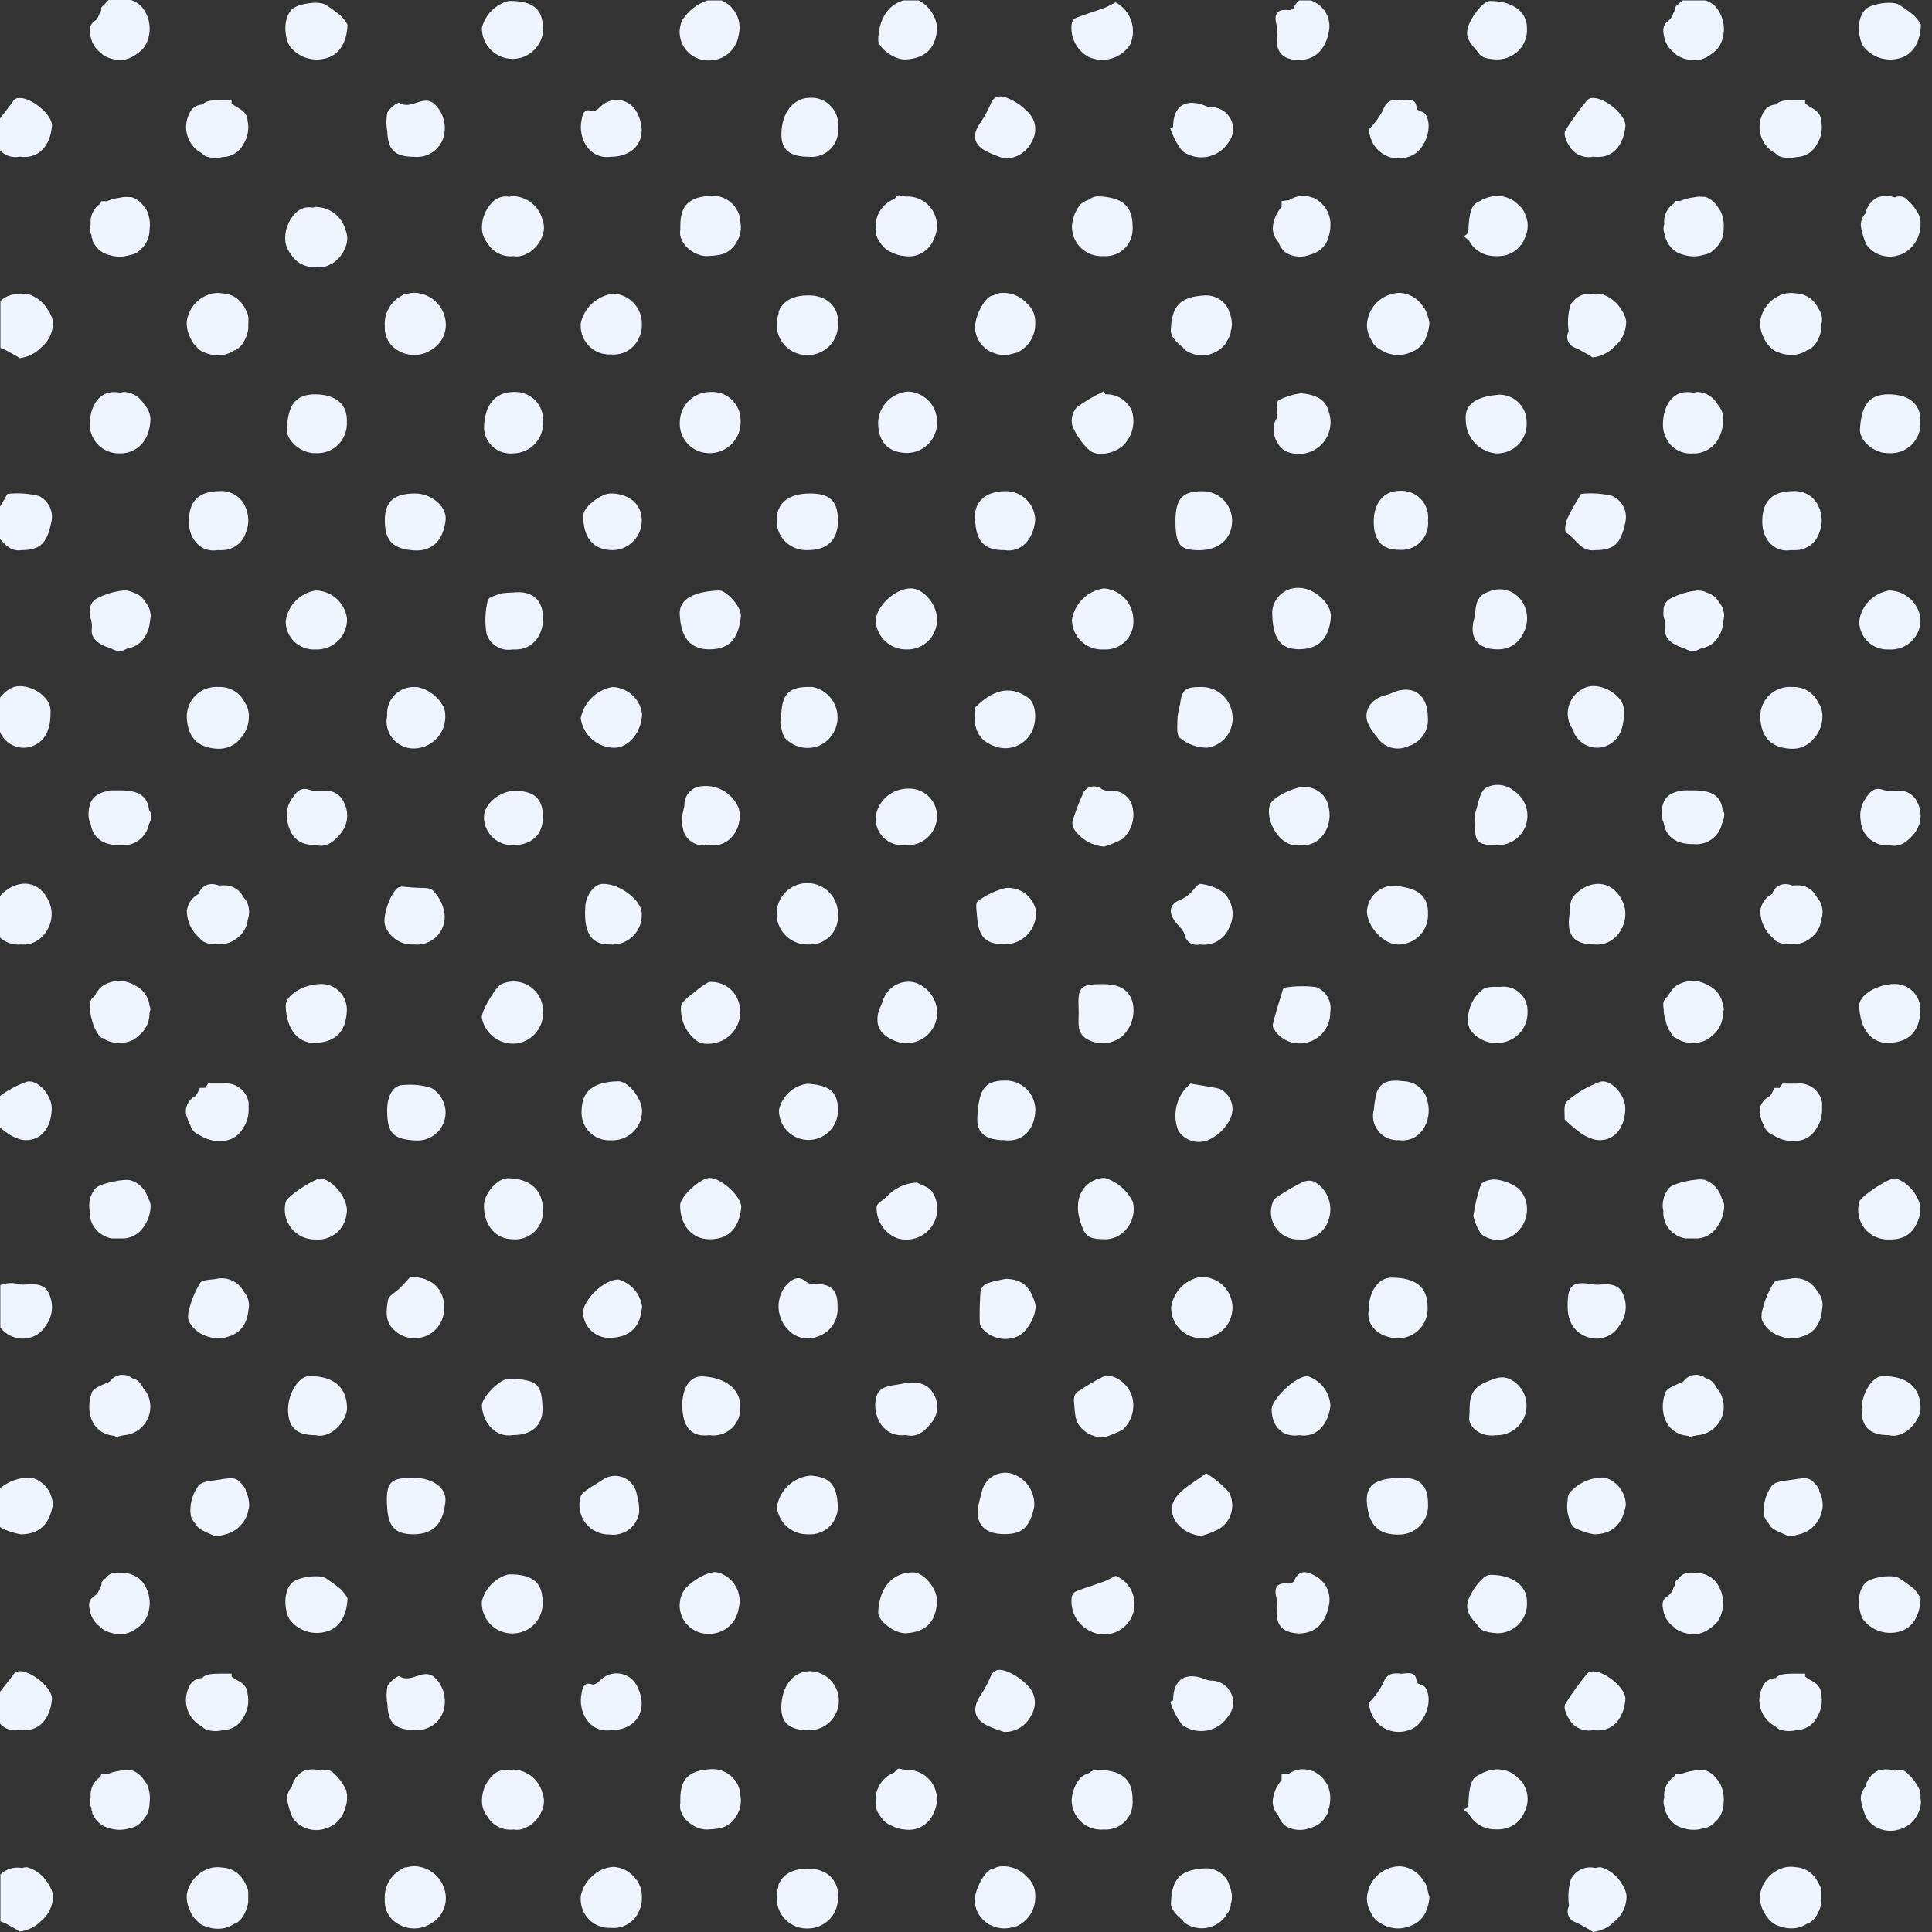 <svg width="100" height="100" viewBox="0 0 100 100" fill="none" xmlns="http://www.w3.org/2000/svg">
<rect x="0" y="0" width="100" height="100" fill="#333333" stroke="none"/>
<path d="M84.058 97.71C84.031 97.642 83.995 97.578 83.951 97.521C83.717 97.098 83.326 96.785 82.862 96.651C82.768 96.644 82.674 96.658 82.587 96.692C82.335 96.626 82.069 96.651 81.834 96.762C81.599 96.873 81.409 97.062 81.299 97.297C81.175 97.739 81.146 98.202 81.212 98.656C81.172 98.728 81.148 98.807 81.141 98.889C81.134 98.97 81.144 99.053 81.171 99.13C81.198 99.207 81.241 99.278 81.297 99.338C81.353 99.397 81.422 99.445 81.498 99.476C81.586 99.523 81.678 99.563 81.772 99.598C81.991 99.735 82.251 99.858 82.454 100C82.877 99.952 83.271 99.759 83.569 99.455C83.758 99.302 83.911 99.11 84.018 98.892C84.125 98.674 84.184 98.436 84.19 98.193C84.187 98.023 84.141 97.857 84.058 97.71V97.71Z" fill="#EEF3FE"/>
<path d="M99.074 0.804C98.837 0.61 98.588 0.43 98.331 0.265C97.99 0.015 96.875 0.188 96.575 0.468C96.066 0.947 96.177 1.949 96.432 2.377C96.637 2.65 96.917 2.857 97.238 2.974C97.559 3.09 97.906 3.111 98.239 3.034C99.018 2.871 99.4 2.173 99.425 1.272C99.328 1.102 99.21 0.945 99.074 0.804V0.804Z" fill="#EEF3FE"/>
<path d="M93.454 5.182H92.843C92.365 5.182 92.095 5.222 91.927 5.411C91.776 5.412 91.629 5.458 91.505 5.545C91.382 5.631 91.287 5.753 91.235 5.894C91.056 6.252 91.024 6.666 91.147 7.046C91.27 7.427 91.537 7.745 91.891 7.93V7.93C91.955 8.004 92.036 8.061 92.126 8.098C92.4 8.187 92.695 8.198 92.976 8.129C93.199 8.125 93.416 8.06 93.606 7.942C93.795 7.823 93.948 7.656 94.05 7.457V7.457C94.164 7.273 94.241 7.068 94.276 6.854C94.311 6.64 94.303 6.421 94.253 6.21C94.253 6.21 94.253 6.174 94.253 6.159C94.182 5.752 93.866 5.65 93.581 5.462L93.434 5.355C93.434 5.304 93.434 5.253 93.434 5.202L93.454 5.182Z" fill="#EEF3FE"/>
<path d="M88.914 20.941C88.811 20.757 88.664 20.601 88.486 20.487C88.309 20.374 88.106 20.306 87.896 20.289C87.815 20.291 87.735 20.303 87.657 20.325C87.542 20.304 87.427 20.294 87.311 20.294C86.572 20.294 86.058 21.007 86.074 22.025C86.075 22.2 86.111 22.373 86.18 22.534C86.282 22.829 86.48 23.081 86.742 23.251C87.004 23.42 87.315 23.498 87.626 23.47H87.657C87.696 23.473 87.735 23.473 87.774 23.47C88.055 23.447 88.324 23.343 88.549 23.172C88.773 23 88.944 22.768 89.041 22.503C89.145 22.25 89.199 21.978 89.199 21.704C89.199 21.424 89.098 21.152 88.914 20.941V20.941Z" fill="#EEF3FE"/>
<path d="M99.399 21.841C99.445 20.941 98.84 20.427 97.796 20.411C96.753 20.396 96.335 20.956 96.269 22.259C96.269 22.824 97.012 23.48 97.76 23.455C97.978 23.471 98.196 23.441 98.4 23.366C98.605 23.291 98.791 23.173 98.946 23.02C99.102 22.868 99.222 22.683 99.3 22.48C99.379 22.277 99.412 22.059 99.399 21.841Z" fill="#EEF3FE"/>
<path d="M97.821 53.975C98.737 53.929 99.348 53.466 99.399 52.316C99.407 52.137 99.379 51.958 99.317 51.791C99.254 51.623 99.157 51.47 99.034 51.34C98.91 51.211 98.761 51.108 98.597 51.038C98.432 50.967 98.255 50.931 98.076 50.931C97.159 50.931 96.218 51.512 96.233 52.061C96.269 53.273 96.879 54.047 97.821 53.975Z" fill="#EEF3FE"/>
<path d="M91.769 48.55C91.927 48.779 92.218 48.88 92.691 48.875H92.727C93.097 48.894 93.46 48.772 93.745 48.534C94.015 48.325 94.196 48.021 94.254 47.684C94.254 47.608 94.294 47.532 94.309 47.45C94.349 47.271 94.345 47.085 94.297 46.907C94.249 46.73 94.159 46.567 94.035 46.432C93.956 46.269 93.838 46.129 93.692 46.024C93.545 45.919 93.374 45.853 93.195 45.831C93.068 45.819 92.94 45.819 92.813 45.831H92.762C92.641 45.782 92.511 45.758 92.38 45.76C92.32 45.765 92.26 45.775 92.202 45.791C92.147 45.807 92.095 45.83 92.044 45.857C91.891 45.949 91.778 46.097 91.729 46.269C91.565 46.352 91.424 46.473 91.317 46.622C91.21 46.77 91.14 46.943 91.113 47.124C91.11 47.396 91.167 47.664 91.281 47.911C91.394 48.157 91.561 48.375 91.769 48.55V48.55Z" fill="#EEF3FE"/>
<path d="M97.775 64.156C98.793 64.191 99.201 63.57 99.379 62.842C99.557 62.114 98.793 61.163 98.101 60.995C97.816 60.928 96.315 61.906 96.238 62.206C96.171 62.439 96.16 62.685 96.207 62.923C96.253 63.161 96.356 63.385 96.506 63.576C96.656 63.766 96.85 63.918 97.071 64.019C97.291 64.12 97.533 64.167 97.775 64.156Z" fill="#EEF3FE"/>
<path d="M91.148 57.89C91.181 58.014 91.231 58.134 91.296 58.246C91.353 58.434 91.478 58.593 91.647 58.694L91.769 58.75C91.986 58.894 92.231 58.991 92.488 59.036C92.744 59.08 93.007 59.072 93.26 59.01C93.425 58.961 93.578 58.881 93.711 58.772C93.844 58.664 93.954 58.53 94.034 58.378L94.095 58.277C94.233 58.036 94.306 57.764 94.309 57.488C94.312 57.461 94.312 57.433 94.309 57.406C94.312 57.359 94.312 57.311 94.309 57.264V57.162C94.312 57.128 94.312 57.094 94.309 57.06C94.257 56.758 94.09 56.489 93.843 56.308C93.596 56.127 93.289 56.048 92.986 56.088H92.258C92.212 56.159 92.161 56.24 92.11 56.312H91.846C91.759 56.454 91.698 56.683 91.555 56.77C91.357 56.869 91.204 57.04 91.128 57.248C91.052 57.457 91.06 57.686 91.148 57.89V57.89Z" fill="#EEF3FE"/>
<path d="M97.43 71.231C96.921 71.231 96.356 72.117 96.356 72.946C96.356 73.883 96.788 74.285 97.781 74.285C98.6 74.493 99.415 73.506 99.409 72.88C99.399 71.791 98.687 71.205 97.43 71.231Z" fill="#EEF3FE"/>
<path d="M97.765 33.615C97.981 33.631 98.197 33.601 98.4 33.528C98.603 33.454 98.788 33.338 98.943 33.187C99.098 33.037 99.219 32.855 99.299 32.654C99.378 32.453 99.414 32.238 99.404 32.022C99.355 31.626 99.166 31.261 98.871 30.993C98.576 30.725 98.194 30.572 97.796 30.561C97.399 30.622 97.032 30.81 96.751 31.096C96.469 31.382 96.287 31.751 96.233 32.149C96.231 32.348 96.27 32.545 96.348 32.728C96.425 32.911 96.539 33.076 96.682 33.213C96.826 33.35 96.996 33.457 97.182 33.526C97.368 33.595 97.567 33.626 97.765 33.615V33.615Z" fill="#EEF3FE"/>
<path d="M99.074 82.246C98.837 82.052 98.588 81.871 98.331 81.706C97.99 81.457 96.875 81.63 96.575 81.91C96.066 82.388 96.177 83.391 96.432 83.819C96.636 84.089 96.913 84.294 97.231 84.411C97.549 84.527 97.894 84.549 98.224 84.475C99.002 84.312 99.384 83.615 99.41 82.714C99.317 82.545 99.205 82.387 99.074 82.246V82.246Z" fill="#EEF3FE"/>
<path d="M99.257 41.561C99.171 41.349 99.017 41.172 98.818 41.058C98.62 40.944 98.389 40.901 98.162 40.935C97.941 40.965 97.716 40.952 97.501 40.894C97.048 40.711 96.793 40.975 96.6 41.271C96.472 41.44 96.38 41.635 96.33 41.841C96.28 42.048 96.273 42.262 96.31 42.472C96.318 42.655 96.364 42.835 96.445 43C96.526 43.165 96.64 43.312 96.78 43.431C96.919 43.55 97.082 43.64 97.258 43.694C97.434 43.748 97.618 43.765 97.801 43.744C98.346 43.887 98.768 43.541 99.119 43.093C99.282 42.876 99.382 42.617 99.406 42.346C99.43 42.076 99.379 41.804 99.257 41.561V41.561Z" fill="#EEF3FE"/>
<path d="M91.891 89.356C91.955 89.43 92.036 89.487 92.126 89.524C92.4 89.614 92.695 89.624 92.976 89.555C93.199 89.551 93.416 89.486 93.606 89.368C93.795 89.249 93.948 89.082 94.05 88.883C94.164 88.699 94.241 88.494 94.276 88.28C94.311 88.066 94.303 87.847 94.253 87.636C94.253 87.636 94.253 87.6 94.253 87.585C94.182 87.178 93.866 87.051 93.581 86.888L93.434 86.781C93.434 86.73 93.434 86.679 93.434 86.628H92.823C92.344 86.628 92.075 86.669 91.907 86.857C91.756 86.858 91.609 86.905 91.485 86.991C91.362 87.078 91.267 87.2 91.214 87.341C91.043 87.699 91.018 88.11 91.144 88.486C91.271 88.862 91.539 89.174 91.891 89.356V89.356Z" fill="#EEF3FE"/>
<path d="M99.404 11.626C99.407 11.607 99.407 11.588 99.404 11.57C99.409 11.522 99.409 11.475 99.404 11.427C99.398 11.391 99.39 11.355 99.379 11.32C99.38 11.297 99.38 11.273 99.379 11.249C99.232 10.909 99.013 10.606 98.737 10.358C98.658 10.265 98.551 10.2 98.431 10.175C98.311 10.149 98.186 10.163 98.076 10.216C97.785 10.117 97.47 10.117 97.18 10.216C97.019 10.299 96.879 10.417 96.771 10.561C96.663 10.706 96.588 10.873 96.554 11.051C96.46 11.147 96.391 11.264 96.352 11.392C96.313 11.521 96.305 11.657 96.33 11.789C96.387 12.092 96.481 12.388 96.61 12.669C96.791 12.918 97.045 13.104 97.337 13.202C97.629 13.301 97.944 13.307 98.239 13.219C98.401 13.178 98.555 13.107 98.692 13.01L98.737 12.975C99.05 12.738 99.269 12.399 99.359 12.018C99.397 11.891 99.412 11.758 99.404 11.626Z" fill="#EEF3FE"/>
<path d="M94.305 16.655C94.305 16.594 94.305 16.538 94.305 16.482C94.307 16.461 94.307 16.441 94.305 16.421C94.285 16.287 94.239 16.159 94.167 16.044C94.129 15.96 94.083 15.88 94.03 15.805C93.916 15.622 93.76 15.47 93.575 15.362C93.389 15.254 93.18 15.193 92.966 15.184C92.797 15.155 92.625 15.155 92.457 15.184C92.116 15.256 91.805 15.43 91.565 15.682C91.325 15.935 91.167 16.255 91.113 16.599C91.088 16.888 91.142 17.178 91.271 17.439C91.28 17.465 91.291 17.491 91.306 17.515L91.337 17.586C91.415 17.738 91.521 17.874 91.647 17.988V17.988C91.763 18.113 91.911 18.203 92.075 18.248C92.355 18.358 92.658 18.395 92.956 18.355C93.177 18.32 93.388 18.235 93.572 18.105H93.597H93.633C93.725 18.045 93.81 17.975 93.887 17.897C94.001 17.768 94.091 17.62 94.152 17.459C94.218 17.312 94.261 17.156 94.279 16.996C94.279 16.96 94.279 16.919 94.279 16.884C94.279 16.848 94.279 16.833 94.279 16.808C94.279 16.782 94.279 16.808 94.279 16.767C94.279 16.726 94.305 16.685 94.305 16.655Z" fill="#EEF3FE"/>
<path d="M94.309 36.827C94.278 36.661 94.212 36.503 94.116 36.364C93.996 36.111 93.803 35.901 93.564 35.757C93.323 35.614 93.046 35.545 92.767 35.559C92.548 35.541 92.328 35.569 92.121 35.644C91.914 35.718 91.726 35.836 91.569 35.989C91.412 36.143 91.29 36.329 91.211 36.534C91.132 36.739 91.099 36.959 91.113 37.178C91.169 38.12 91.622 38.705 92.716 38.756C92.934 38.767 93.152 38.726 93.352 38.638C93.551 38.549 93.728 38.416 93.867 38.247C94.044 38.06 94.175 37.834 94.252 37.588C94.329 37.342 94.349 37.082 94.309 36.827V36.827Z" fill="#EEF3FE"/>
<path d="M94.167 26.301C94.066 26.025 93.879 25.79 93.633 25.631C93.386 25.472 93.095 25.398 92.802 25.42C91.744 25.42 91.209 25.929 91.214 27.003C91.214 27.965 91.886 28.617 92.706 28.474C92.79 28.479 92.876 28.479 92.96 28.474C93.232 28.47 93.495 28.379 93.712 28.215C93.929 28.051 94.088 27.823 94.167 27.563V27.563C94.317 27.208 94.333 26.81 94.213 26.443C94.223 26.382 94.197 26.346 94.167 26.301Z" fill="#EEF3FE"/>
<path d="M99.404 93.067C99.407 93.049 99.407 93.03 99.404 93.011C99.409 92.964 99.409 92.916 99.404 92.869C99.398 92.833 99.39 92.797 99.379 92.762C99.38 92.738 99.38 92.715 99.379 92.691C99.232 92.351 99.013 92.047 98.737 91.8C98.658 91.707 98.551 91.642 98.431 91.616C98.311 91.59 98.186 91.605 98.076 91.657C97.785 91.558 97.47 91.558 97.18 91.657C97.019 91.74 96.879 91.858 96.771 92.003C96.663 92.148 96.588 92.315 96.554 92.492C96.46 92.588 96.391 92.706 96.352 92.834C96.313 92.963 96.305 93.098 96.33 93.23C96.387 93.534 96.481 93.83 96.61 94.111C96.791 94.377 97.054 94.578 97.358 94.682C97.663 94.787 97.993 94.79 98.3 94.691C98.462 94.65 98.616 94.579 98.753 94.483H98.778C99.091 94.246 99.31 93.907 99.399 93.525C99.432 93.375 99.434 93.219 99.404 93.067V93.067Z" fill="#EEF3FE"/>
<path d="M91.306 98.957L91.336 99.028C91.415 99.179 91.52 99.316 91.647 99.43C91.762 99.555 91.91 99.645 92.075 99.689C92.354 99.8 92.657 99.837 92.955 99.796C93.177 99.762 93.388 99.676 93.571 99.547H93.596H93.632C93.724 99.487 93.809 99.417 93.886 99.338C94.001 99.21 94.091 99.061 94.151 98.9C94.218 98.754 94.261 98.597 94.278 98.437C94.278 98.402 94.278 98.361 94.278 98.325C94.278 98.29 94.278 98.275 94.278 98.249C94.278 98.224 94.278 98.224 94.278 98.208C94.278 98.193 94.278 98.147 94.278 98.117C94.278 98.086 94.278 98 94.278 97.944C94.281 97.923 94.281 97.903 94.278 97.882C94.26 97.749 94.213 97.62 94.141 97.506C94.103 97.422 94.057 97.342 94.004 97.267V97.267C93.89 97.084 93.734 96.933 93.549 96.824C93.363 96.716 93.154 96.655 92.94 96.646C92.771 96.617 92.599 96.617 92.431 96.646C92.093 96.72 91.785 96.895 91.548 97.148C91.311 97.4 91.156 97.719 91.102 98.061C91.077 98.35 91.132 98.64 91.26 98.9C91.273 98.921 91.289 98.939 91.306 98.957V98.957Z" fill="#EEF3FE"/>
<path d="M86.883 0.198C86.806 0.257 86.738 0.326 86.679 0.402C86.677 0.441 86.677 0.48 86.679 0.519V0.55C86.654 0.595 86.629 0.641 86.608 0.687C86.567 0.829 86.488 0.958 86.379 1.059C86.333 1.092 86.289 1.127 86.247 1.166C85.997 1.425 86.104 1.761 86.165 2.031C86.251 2.318 86.43 2.569 86.674 2.743C86.714 2.794 86.763 2.837 86.817 2.871C86.998 2.983 87.201 3.058 87.412 3.09C87.508 3.109 87.605 3.12 87.703 3.12C87.793 3.122 87.884 3.114 87.972 3.095C88.188 3.045 88.39 2.948 88.563 2.81C88.71 2.71 88.842 2.59 88.955 2.453C89.163 2.125 89.257 1.737 89.223 1.35C89.189 0.963 89.028 0.597 88.766 0.31C88.626 0.182 88.462 0.084 88.283 0.02H87.107C87.023 0.067 86.948 0.127 86.883 0.198V0.198Z" fill="#EEF3FE"/>
<path d="M57.126 13.255C57.311 13.268 57.498 13.245 57.674 13.186C57.85 13.127 58.012 13.033 58.152 12.91C58.291 12.788 58.404 12.638 58.485 12.471C58.566 12.304 58.613 12.122 58.623 11.936C58.628 11.865 58.628 11.794 58.623 11.723C58.623 10.649 58.083 10.195 56.81 10.16C56.651 10.164 56.498 10.224 56.378 10.328C56.211 10.378 56.056 10.463 55.925 10.577C55.657 10.903 55.502 11.307 55.482 11.728C55.481 11.938 55.524 12.147 55.608 12.34C55.692 12.534 55.815 12.708 55.97 12.851C56.124 12.995 56.307 13.104 56.506 13.174C56.705 13.243 56.916 13.271 57.126 13.255V13.255Z" fill="#EEF3FE"/>
<path d="M28.102 1.481C28.102 0.606 27.726 0.01 26.316 0.051C25.984 0.138 25.682 0.313 25.44 0.556C25.199 0.8 25.026 1.103 24.942 1.436C24.936 1.857 25.097 2.263 25.39 2.565C25.684 2.867 26.086 3.04 26.507 3.047C26.928 3.053 27.334 2.891 27.636 2.598C27.939 2.304 28.112 1.903 28.118 1.481H28.102Z" fill="#EEF3FE"/>
<path d="M35.315 1.038C35.209 1.267 35.164 1.518 35.184 1.769C35.203 2.02 35.286 2.261 35.426 2.47C35.565 2.68 35.756 2.85 35.98 2.965C36.204 3.079 36.453 3.134 36.704 3.125C37.074 3.129 37.433 2.999 37.714 2.758C37.994 2.517 38.178 2.183 38.231 1.817C38.325 1.46 38.286 1.082 38.122 0.752C37.959 0.422 37.681 0.162 37.341 0.02H36.613C36.078 0.204 35.621 0.563 35.315 1.038V1.038Z" fill="#EEF3FE"/>
<path d="M45.562 12.562C45.704 12.796 45.921 12.976 46.178 13.072C46.379 13.18 46.601 13.242 46.829 13.255C47.136 13.302 47.451 13.244 47.721 13.091C47.992 12.938 48.203 12.698 48.321 12.41C48.434 12.189 48.495 11.945 48.499 11.697C48.499 11.489 48.457 11.283 48.375 11.092C48.293 10.901 48.172 10.729 48.021 10.586C47.87 10.443 47.691 10.332 47.496 10.261C47.301 10.189 47.093 10.158 46.885 10.17L46.529 10.104C46.488 10.104 46.412 10.145 46.381 10.191L46.295 10.297C46.025 10.402 45.79 10.581 45.618 10.813C45.446 11.046 45.343 11.322 45.322 11.611C45.322 11.677 45.322 11.728 45.322 11.789C45.3 12.068 45.385 12.345 45.562 12.562Z" fill="#EEF3FE"/>
<path d="M28.072 11.351C27.981 11.013 27.783 10.713 27.508 10.497C27.233 10.28 26.895 10.159 26.545 10.15C26.486 10.154 26.427 10.166 26.372 10.185C26.207 10.152 26.038 10.162 25.879 10.215C25.72 10.268 25.577 10.361 25.465 10.486C25.275 10.68 25.131 10.914 25.043 11.171C24.955 11.428 24.925 11.702 24.956 11.972C24.993 12.198 25.087 12.41 25.231 12.588C25.367 12.818 25.567 13.003 25.807 13.121C26.046 13.24 26.315 13.286 26.58 13.255C26.839 13.3 27.105 13.243 27.323 13.097H27.354C27.703 12.881 27.964 12.55 28.092 12.16C28.184 11.897 28.177 11.609 28.072 11.351Z" fill="#EEF3FE"/>
<path d="M17.889 11.911C17.798 11.573 17.6 11.273 17.325 11.056C17.049 10.84 16.712 10.718 16.361 10.71C16.303 10.714 16.244 10.726 16.189 10.745C16.024 10.712 15.854 10.722 15.696 10.775C15.537 10.828 15.394 10.921 15.282 11.045C15.092 11.239 14.948 11.474 14.86 11.731C14.771 11.988 14.742 12.262 14.773 12.532C14.81 12.758 14.904 12.97 15.048 13.148C15.184 13.377 15.384 13.563 15.624 13.681C15.863 13.8 16.132 13.846 16.397 13.814C16.656 13.86 16.922 13.803 17.14 13.657H17.171C17.52 13.441 17.781 13.109 17.909 12.72C18.001 12.457 17.994 12.169 17.889 11.911Z" fill="#EEF3FE"/>
<path d="M17.627 0.804C17.39 0.611 17.144 0.431 16.889 0.265C16.543 0.015 15.428 0.188 15.127 0.468C14.618 0.947 14.73 1.949 14.99 2.377C15.194 2.651 15.474 2.859 15.795 2.975C16.116 3.092 16.465 3.112 16.797 3.034C17.576 2.871 17.958 2.173 17.988 1.272C17.887 1.102 17.766 0.945 17.627 0.804V0.804Z" fill="#EEF3FE"/>
<path d="M21.419 8.114C21.727 8.15 22.039 8.085 22.307 7.929C22.575 7.773 22.785 7.534 22.905 7.248C23.032 6.926 23.057 6.572 22.978 6.235C22.899 5.898 22.719 5.593 22.463 5.36C21.887 4.887 21.277 5.716 20.661 5.319C20.59 5.273 20.152 5.609 20.045 5.828C19.984 6.146 19.984 6.472 20.045 6.79C20.07 7.757 20.447 8.114 21.419 8.114Z" fill="#EEF3FE"/>
<path d="M31.049 5.553C30.953 5.66 30.744 5.782 30.647 5.747C30.194 5.574 30.138 6.006 30.108 6.179C29.889 7.162 30.515 8.261 31.604 8.114C32.958 8.114 33.595 7.055 32.974 5.828C32.889 5.656 32.764 5.507 32.609 5.395C32.454 5.282 32.274 5.209 32.084 5.182C31.895 5.155 31.701 5.175 31.521 5.239C31.34 5.304 31.179 5.412 31.049 5.553V5.553Z" fill="#EEF3FE"/>
<path d="M41.851 8.114C42.057 8.136 42.265 8.112 42.461 8.043C42.656 7.975 42.834 7.863 42.98 7.716C43.127 7.57 43.239 7.392 43.308 7.197C43.376 7.001 43.4 6.793 43.378 6.587C43.398 6.388 43.376 6.188 43.312 5.999C43.248 5.81 43.145 5.638 43.008 5.493C42.871 5.348 42.705 5.234 42.52 5.159C42.335 5.084 42.136 5.05 41.937 5.06C41.057 5.06 40.446 5.843 40.446 6.963C40.441 7.747 40.889 8.114 41.851 8.114Z" fill="#EEF3FE"/>
<path d="M89.046 10.908C89.013 10.85 88.976 10.793 88.934 10.74L88.863 10.638L88.812 10.577C88.668 10.393 88.471 10.256 88.247 10.185V10.185H88.156H88.094C87.942 10.167 87.789 10.179 87.641 10.221H87.611C87.393 10.25 87.18 10.31 86.98 10.399H86.684C86.684 10.44 86.659 10.481 86.649 10.521C86.473 10.635 86.332 10.796 86.242 10.986C86.152 11.176 86.117 11.387 86.14 11.595C86.091 11.748 86.091 11.911 86.14 12.064C86.151 12.088 86.165 12.112 86.18 12.135C86.18 12.16 86.18 12.186 86.18 12.206C86.189 12.249 86.201 12.292 86.216 12.333C86.216 12.333 86.216 12.379 86.242 12.4C86.267 12.466 86.299 12.529 86.338 12.588C86.42 12.738 86.533 12.868 86.669 12.971C86.805 13.073 86.961 13.146 87.127 13.184C87.474 13.298 87.849 13.298 88.196 13.184C88.408 13.155 88.603 13.052 88.746 12.893C88.893 12.768 89.012 12.612 89.093 12.436C89.174 12.26 89.215 12.069 89.214 11.875C89.249 11.544 89.19 11.209 89.046 10.908V10.908Z" fill="#EEF3FE"/>
<path d="M77.507 3.074C77.717 3.075 77.925 3.032 78.118 2.948C78.311 2.865 78.485 2.742 78.628 2.588C78.772 2.434 78.882 2.253 78.951 2.054C79.021 1.856 79.049 1.645 79.034 1.435C79.034 0.596 78.265 0.041 77.125 0.051C76.723 0.051 76.061 1.008 75.96 1.491C75.827 2.112 76.311 2.408 76.56 2.784C76.713 3.018 77.181 3.074 77.507 3.074Z" fill="#EEF3FE"/>
<path d="M45.455 2.056C45.44 2.464 46.32 3.146 46.931 3.074C47.837 3.003 48.458 2.565 48.504 1.41C48.471 1.118 48.367 0.839 48.201 0.597C48.035 0.354 47.812 0.156 47.552 0.02H46.773C45.979 0.239 45.49 0.962 45.455 2.056Z" fill="#EEF3FE"/>
<path d="M38.318 11.468C38.321 11.432 38.321 11.397 38.318 11.361C38.263 10.993 38.068 10.661 37.774 10.433C37.481 10.204 37.11 10.098 36.74 10.134C35.671 10.211 35.213 10.613 35.213 11.697C35.213 11.763 35.213 11.824 35.213 11.885C35.066 12.588 35.967 13.356 36.74 13.244C36.851 13.245 36.962 13.234 37.071 13.214C37.292 13.201 37.506 13.131 37.691 13.01C37.877 12.89 38.028 12.723 38.13 12.527C38.327 12.211 38.394 11.832 38.318 11.468V11.468Z" fill="#EEF3FE"/>
<path d="M62.756 5.548C62.654 5.551 62.552 5.536 62.456 5.502C61.387 5.049 60.72 5.457 60.72 6.571L60.572 6.637C60.711 7.067 60.925 7.469 61.203 7.823C61.386 7.957 61.593 8.051 61.813 8.102C62.034 8.152 62.262 8.157 62.484 8.116C62.706 8.075 62.917 7.989 63.105 7.863C63.293 7.738 63.453 7.575 63.575 7.386C63.706 7.224 63.789 7.029 63.816 6.822C63.843 6.616 63.812 6.406 63.728 6.216C63.643 6.026 63.507 5.863 63.336 5.745C63.164 5.628 62.964 5.559 62.756 5.548Z" fill="#EEF3FE"/>
<path d="M82.46 8.108C83.478 8.251 84.043 7.503 84.129 6.525C84.18 5.955 83.055 5.029 82.419 5.07C82.322 5.071 82.229 5.109 82.159 5.177C81.742 5.679 81.359 6.21 81.014 6.765C80.917 6.933 81.065 7.314 81.212 7.528C81.331 7.746 81.516 7.92 81.74 8.024C81.965 8.129 82.217 8.158 82.46 8.108V8.108Z" fill="#EEF3FE"/>
<path d="M57.747 0.122C57.498 0.244 57.33 0.346 57.141 0.417C56.663 0.59 56.169 0.738 55.691 0.926C55.64 0.953 55.595 0.99 55.558 1.035C55.521 1.079 55.494 1.131 55.477 1.186C55.423 1.533 55.477 1.889 55.633 2.204C55.789 2.52 56.038 2.779 56.347 2.947C56.724 3.116 57.15 3.143 57.546 3.024C57.941 2.904 58.28 2.645 58.501 2.296C58.67 1.905 58.687 1.465 58.547 1.062C58.408 0.66 58.122 0.324 57.747 0.122V0.122Z" fill="#EEF3FE"/>
<path d="M72.941 8.104C73.735 7.864 74.229 6.577 73.77 5.894C73.679 5.767 73.333 5.721 73.328 5.63C73.302 5.044 72.921 5.161 72.529 5.192C72.126 5.141 71.77 5.151 71.587 5.701C71.394 6.06 71.152 6.39 70.869 6.683C70.829 6.745 70.869 6.882 70.9 6.979C70.944 7.196 71.034 7.401 71.165 7.58C71.297 7.759 71.465 7.907 71.66 8.014C71.854 8.121 72.069 8.185 72.29 8.2C72.512 8.216 72.734 8.183 72.941 8.104V8.104Z" fill="#EEF3FE"/>
<path d="M66.97 0.402C66.941 0.442 66.901 0.474 66.856 0.495C66.811 0.517 66.761 0.527 66.711 0.524C66.039 0.448 65.927 0.769 66.085 1.339C66.118 1.539 66.118 1.744 66.085 1.944C66.044 2.713 66.41 3.095 67.22 3.105C68.029 3.115 68.604 2.596 68.782 1.634C68.839 1.357 68.811 1.069 68.7 0.809C68.589 0.549 68.401 0.329 68.162 0.178C68.066 0.118 67.965 0.065 67.861 0.02H67.245C67.119 0.119 67.024 0.251 66.97 0.402V0.402Z" fill="#EEF3FE"/>
<path d="M52.011 8.205C52.303 8.207 52.59 8.126 52.837 7.969C53.084 7.813 53.282 7.59 53.405 7.325C53.552 7.085 53.612 6.803 53.575 6.525C53.537 6.247 53.406 5.99 53.202 5.798C52.915 5.493 52.569 5.252 52.184 5.09C51.929 4.993 51.507 4.851 51.303 5.319C51.154 5.676 50.97 6.017 50.753 6.337C50.331 6.933 50.361 7.421 50.962 7.783C51.296 7.96 51.647 8.101 52.011 8.205Z" fill="#EEF3FE"/>
<path d="M12.008 5.182H11.397C10.918 5.182 10.649 5.222 10.481 5.411C10.331 5.412 10.184 5.459 10.062 5.545C9.939 5.632 9.845 5.753 9.793 5.894C9.614 6.251 9.582 6.665 9.704 7.045C9.825 7.426 10.091 7.744 10.445 7.93V7.93C10.509 8.004 10.589 8.061 10.679 8.098C10.954 8.187 11.248 8.198 11.529 8.129C11.752 8.125 11.97 8.06 12.159 7.942C12.348 7.823 12.502 7.656 12.603 7.457C12.718 7.273 12.795 7.068 12.83 6.854C12.865 6.64 12.857 6.421 12.807 6.21C12.809 6.193 12.809 6.176 12.807 6.159C12.736 5.752 12.42 5.65 12.135 5.462L11.987 5.355C11.987 5.304 11.987 5.253 11.987 5.202L12.008 5.182Z" fill="#EEF3FE"/>
<path d="M87.163 33.544C87.335 33.659 87.541 33.714 87.748 33.702L88.053 33.559C88.252 33.529 88.44 33.451 88.603 33.334C88.766 33.216 88.899 33.061 88.99 32.882C89.107 32.684 89.177 32.461 89.194 32.23C89.194 32.124 89.229 32.022 89.239 31.91C89.249 31.635 89.152 31.367 88.97 31.162C88.842 30.932 88.63 30.76 88.379 30.683C88.211 30.596 88.023 30.556 87.835 30.566C87.371 30.614 86.921 30.747 86.506 30.958C86.377 31.013 86.27 31.107 86.198 31.227C86.125 31.346 86.093 31.485 86.104 31.625C86.08 31.784 86.101 31.946 86.165 32.093V32.093C86.204 32.26 86.214 32.432 86.195 32.602C86.129 33.02 86.582 33.401 87.163 33.544Z" fill="#EEF3FE"/>
<path d="M86.124 83.498C86.21 83.785 86.389 84.036 86.633 84.21C86.673 84.261 86.721 84.304 86.776 84.338C86.957 84.451 87.16 84.525 87.371 84.557C87.467 84.576 87.564 84.587 87.661 84.587C87.752 84.589 87.843 84.581 87.931 84.562C88.147 84.512 88.349 84.415 88.522 84.277C88.669 84.177 88.801 84.057 88.914 83.92C89.122 83.592 89.216 83.204 89.182 82.817C89.148 82.43 88.987 82.064 88.725 81.777C88.574 81.645 88.398 81.543 88.208 81.478C88.018 81.414 87.816 81.387 87.616 81.401V81.401C87.558 81.394 87.5 81.394 87.442 81.401C87.334 81.402 87.227 81.43 87.132 81.481C87.036 81.533 86.954 81.606 86.893 81.696C86.816 81.755 86.748 81.823 86.689 81.9C86.686 81.939 86.686 81.978 86.689 82.017V82.047C86.664 82.093 86.638 82.139 86.618 82.185C86.577 82.327 86.498 82.456 86.389 82.556C86.343 82.589 86.299 82.625 86.257 82.663C85.956 82.867 86.063 83.203 86.124 83.498Z" fill="#EEF3FE"/>
<path d="M89.163 41.927C89.072 41.215 88.654 40.909 87.667 40.909H87.55C87.478 40.909 87.412 40.909 87.346 40.909H87.224H87.173C86.338 40.996 86.017 41.347 86.007 42.131C86.011 42.292 86.047 42.452 86.114 42.599C86.226 43.301 86.74 43.688 87.585 43.688H87.651C87.987 43.726 88.325 43.638 88.598 43.44C88.872 43.242 89.063 42.95 89.133 42.62C89.21 42.461 89.25 42.287 89.25 42.11C89.232 42.045 89.203 41.983 89.163 41.927Z" fill="#EEF3FE"/>
<path d="M41.846 48.885C42.05 48.898 42.254 48.867 42.445 48.795C42.636 48.723 42.809 48.611 42.954 48.466C43.098 48.322 43.21 48.148 43.282 47.957C43.355 47.766 43.386 47.562 43.373 47.358C43.385 47.039 43.3 46.724 43.131 46.454C42.961 46.183 42.714 45.971 42.421 45.843C42.129 45.715 41.804 45.678 41.491 45.738C41.177 45.797 40.889 45.95 40.663 46.175C40.437 46.401 40.285 46.69 40.225 47.003C40.166 47.317 40.203 47.641 40.33 47.934C40.458 48.226 40.671 48.474 40.941 48.643C41.212 48.813 41.527 48.897 41.846 48.885V48.885Z" fill="#EEF3FE"/>
<path d="M20.6 18.141C20.864 18.302 21.17 18.383 21.479 18.375C21.789 18.367 22.09 18.27 22.346 18.095C22.597 17.946 22.8 17.726 22.927 17.463C23.055 17.199 23.102 16.904 23.063 16.614C23.012 16.213 22.817 15.845 22.515 15.576C22.213 15.307 21.823 15.157 21.419 15.153C21.292 15.16 21.166 15.181 21.043 15.214H20.997C20.931 15.223 20.87 15.249 20.819 15.291C20.527 15.438 20.285 15.668 20.125 15.953C19.964 16.237 19.892 16.563 19.918 16.889C19.902 17.141 19.957 17.392 20.078 17.613C20.199 17.835 20.38 18.018 20.6 18.141V18.141Z" fill="#EEF3FE"/>
<path d="M62.099 66.1C61.722 66.175 61.377 66.366 61.112 66.644C60.847 66.923 60.674 67.277 60.618 67.658C60.612 67.977 60.704 68.291 60.88 68.558C61.056 68.825 61.308 69.033 61.604 69.154C61.9 69.275 62.226 69.304 62.538 69.237C62.851 69.171 63.136 69.011 63.357 68.779C63.577 68.547 63.722 68.254 63.773 67.939C63.825 67.623 63.779 67.299 63.643 67.01C63.508 66.72 63.287 66.478 63.012 66.316C62.736 66.154 62.418 66.079 62.099 66.1V66.1Z" fill="#EEF3FE"/>
<path d="M36.766 20.289C36.355 20.288 35.961 20.447 35.666 20.732C35.371 21.017 35.2 21.406 35.188 21.816C35.172 22.026 35.2 22.237 35.27 22.435C35.34 22.633 35.45 22.815 35.593 22.969C35.737 23.123 35.91 23.246 36.103 23.329C36.296 23.413 36.504 23.456 36.715 23.455C36.935 23.458 37.154 23.415 37.358 23.329C37.561 23.243 37.744 23.116 37.896 22.956C38.048 22.796 38.165 22.606 38.241 22.399C38.316 22.191 38.347 21.97 38.333 21.75C38.333 21.549 38.292 21.35 38.211 21.166C38.131 20.982 38.014 20.816 37.867 20.679C37.72 20.542 37.546 20.437 37.357 20.37C37.167 20.303 36.966 20.275 36.766 20.289Z" fill="#EEF3FE"/>
<path d="M72.366 69.271C72.574 69.271 72.78 69.229 72.971 69.147C73.162 69.065 73.334 68.945 73.477 68.794C73.62 68.642 73.731 68.464 73.802 68.268C73.874 68.073 73.905 67.865 73.893 67.657C73.893 66.639 73.307 66.13 72.025 66.13C71.348 66.13 70.839 66.843 70.839 67.841C70.712 68.635 71.409 69.246 72.366 69.271Z" fill="#EEF3FE"/>
<path d="M7.467 20.941C7.367 20.76 7.224 20.606 7.051 20.492C6.878 20.379 6.68 20.309 6.475 20.289C6.394 20.291 6.313 20.302 6.235 20.325C6.119 20.304 6.002 20.294 5.884 20.294V20.294C5.146 20.294 4.632 21.007 4.647 22.025C4.662 22.417 4.83 22.788 5.116 23.058C5.402 23.327 5.782 23.474 6.174 23.465H6.21H6.327C6.617 23.447 6.895 23.344 7.128 23.169C7.36 22.995 7.537 22.756 7.635 22.483C7.735 22.228 7.787 21.957 7.788 21.684C7.773 21.406 7.659 21.142 7.467 20.941V20.941Z" fill="#EEF3FE"/>
<path d="M86.201 52.769C86.231 52.928 86.279 53.084 86.343 53.232C86.371 53.283 86.401 53.333 86.435 53.38C86.447 53.407 86.463 53.433 86.481 53.456C86.489 53.476 86.499 53.495 86.511 53.512V53.512C86.559 53.597 86.625 53.67 86.705 53.726H86.756C86.918 53.845 87.107 53.923 87.305 53.955C87.508 54.001 87.719 54.001 87.921 53.955C88.181 53.917 88.421 53.797 88.609 53.614C88.784 53.482 88.927 53.31 89.025 53.113C89.123 52.916 89.174 52.699 89.174 52.479C89.195 52.406 89.212 52.331 89.224 52.255C89.227 52.191 89.213 52.128 89.184 52.072C89.162 51.843 89.08 51.624 88.947 51.436C88.814 51.248 88.634 51.099 88.425 51.003C88.168 50.846 87.87 50.767 87.568 50.775C87.267 50.783 86.974 50.878 86.725 51.049C86.56 51.187 86.428 51.361 86.338 51.558C86.272 51.6 86.216 51.656 86.173 51.722C86.13 51.788 86.101 51.862 86.089 51.94C86.089 52.046 86.089 52.138 86.114 52.23C86.105 52.413 86.134 52.597 86.201 52.769Z" fill="#EEF3FE"/>
<path d="M50.463 26.764C50.494 28.001 50.911 28.484 51.99 28.474C52.825 28.611 53.482 27.965 53.584 26.916C53.576 26.517 53.411 26.136 53.126 25.856C52.84 25.576 52.456 25.42 52.057 25.42C51.069 25.42 50.443 25.924 50.463 26.764Z" fill="#EEF3FE"/>
<path d="M55.482 32.088C55.485 32.299 55.531 32.506 55.617 32.699C55.702 32.891 55.827 33.064 55.981 33.207C56.136 33.349 56.318 33.459 56.517 33.53C56.715 33.6 56.926 33.629 57.136 33.615C57.34 33.629 57.545 33.598 57.736 33.526C57.928 33.454 58.101 33.342 58.246 33.198C58.391 33.053 58.503 32.879 58.575 32.688C58.647 32.497 58.677 32.292 58.663 32.088C58.66 31.674 58.502 31.275 58.219 30.973C57.936 30.67 57.55 30.485 57.136 30.454C56.722 30.513 56.337 30.704 56.04 30.998C55.742 31.293 55.546 31.674 55.482 32.088V32.088Z" fill="#EEF3FE"/>
<path d="M86.094 62.685C86.079 62.935 86.134 63.185 86.254 63.405C86.374 63.626 86.553 63.808 86.771 63.932C86.912 64.019 87.07 64.076 87.234 64.1H87.265H87.524H87.896C88.103 64.082 88.302 64.014 88.476 63.901L88.568 63.835L88.639 63.784C89.011 63.432 89.228 62.947 89.245 62.435C89.243 62.297 89.201 62.162 89.123 62.048C89.123 62.048 89.123 62.048 89.123 62.048C89.069 61.827 88.96 61.621 88.808 61.452C88.655 61.282 88.462 61.153 88.247 61.076C87.921 60.954 86.573 61.234 86.379 61.504C86.245 61.666 86.15 61.857 86.1 62.061C86.051 62.266 86.049 62.479 86.094 62.685Z" fill="#EEF3FE"/>
<path d="M24.942 52.698C25.023 53.105 25.256 53.466 25.593 53.709C25.93 53.952 26.346 54.058 26.759 54.006C27.147 53.947 27.5 53.747 27.749 53.443C27.998 53.139 28.126 52.754 28.108 52.362C28.113 52.107 28.055 51.854 27.938 51.628C27.821 51.401 27.649 51.207 27.438 51.064C27.227 50.92 26.984 50.832 26.73 50.808C26.476 50.783 26.22 50.822 25.985 50.921C25.669 51.033 24.87 52.387 24.942 52.698Z" fill="#EEF3FE"/>
<path d="M42.008 35.559C40.879 35.519 40.481 35.87 40.441 36.985C40.403 37.152 40.387 37.323 40.395 37.494C40.466 37.779 40.522 38.155 40.726 38.293C40.945 38.495 41.217 38.632 41.511 38.687C41.804 38.742 42.107 38.713 42.385 38.603C42.703 38.466 42.968 38.229 43.14 37.928C43.313 37.628 43.383 37.279 43.34 36.935C43.298 36.591 43.145 36.27 42.905 36.021C42.665 35.771 42.35 35.605 42.008 35.549V35.559Z" fill="#EEF3FE"/>
<path d="M40.212 16.965C40.249 17.367 40.442 17.74 40.749 18.003C41.056 18.266 41.453 18.399 41.856 18.375C42.075 18.374 42.291 18.322 42.487 18.222C42.758 18.096 42.987 17.892 43.143 17.637C43.3 17.382 43.378 17.086 43.368 16.787V16.787C43.4 16.538 43.36 16.286 43.251 16.06C43.143 15.834 42.971 15.645 42.757 15.514C42.475 15.356 42.154 15.279 41.831 15.29C41.036 15.29 40.528 15.581 40.303 16.125V16.156V16.217C40.246 16.38 40.217 16.553 40.217 16.726C40.217 16.726 40.217 16.751 40.217 16.767C40.217 16.782 40.217 16.797 40.217 16.817C40.217 16.838 40.212 16.914 40.212 16.965Z" fill="#EEF3FE"/>
<path d="M26.58 20.289C25.608 20.289 25.053 21.007 25.053 22.193C25.066 22.378 25.116 22.559 25.2 22.725C25.285 22.89 25.402 23.037 25.545 23.156C25.687 23.275 25.853 23.363 26.031 23.417C26.209 23.47 26.396 23.486 26.58 23.465C26.789 23.462 26.995 23.416 27.186 23.331C27.377 23.245 27.549 23.123 27.692 22.97C27.834 22.817 27.944 22.637 28.016 22.44C28.087 22.244 28.118 22.035 28.107 21.826C28.122 21.622 28.092 21.416 28.02 21.224C27.949 21.032 27.837 20.857 27.692 20.712C27.548 20.566 27.374 20.453 27.182 20.38C26.99 20.307 26.785 20.276 26.58 20.289Z" fill="#EEF3FE"/>
<path d="M57.126 94.696C57.311 94.71 57.498 94.687 57.674 94.627C57.85 94.568 58.012 94.475 58.152 94.352C58.291 94.229 58.405 94.08 58.486 93.912C58.566 93.745 58.613 93.563 58.623 93.378C58.628 93.307 58.628 93.235 58.623 93.164C58.623 92.09 58.083 91.637 56.811 91.601C56.651 91.606 56.498 91.665 56.378 91.769C56.211 91.819 56.056 91.904 55.925 92.019C55.648 92.348 55.487 92.76 55.467 93.189C55.469 93.4 55.514 93.608 55.6 93.8C55.687 93.992 55.811 94.164 55.967 94.305C56.123 94.447 56.306 94.555 56.506 94.622C56.705 94.689 56.916 94.714 57.126 94.696V94.696Z" fill="#EEF3FE"/>
<path d="M26.545 30.668C26.354 30.668 26.164 30.682 25.975 30.709C25.71 30.795 25.277 30.907 25.247 31.07C25.105 31.641 25.084 32.236 25.186 32.816C25.276 33.089 25.461 33.32 25.708 33.467C25.955 33.614 26.247 33.666 26.53 33.615H26.713C27.593 33.615 28.189 32.821 28.102 31.818C28.026 30.953 27.451 30.561 26.545 30.668Z" fill="#EEF3FE"/>
<path d="M72.518 79.426C72.716 79.414 72.91 79.362 73.087 79.274C73.265 79.186 73.423 79.064 73.553 78.914C73.683 78.765 73.782 78.591 73.844 78.402C73.905 78.214 73.929 78.015 73.913 77.817C73.913 76.881 73.47 76.474 72.523 76.489C71.169 76.519 70.655 76.866 70.757 77.853C70.859 78.841 71.261 79.492 72.518 79.426Z" fill="#EEF3FE"/>
<path d="M41.795 28.474C42.813 28.474 43.373 27.965 43.373 26.947C43.373 25.929 42.95 25.542 41.932 25.542C40.792 25.542 40.181 26.051 40.197 26.977C40.2 27.181 40.245 27.383 40.328 27.569C40.411 27.756 40.531 27.924 40.68 28.063C40.829 28.203 41.004 28.311 41.196 28.381C41.387 28.452 41.591 28.483 41.795 28.474Z" fill="#EEF3FE"/>
<path d="M26.56 84.546C26.768 84.543 26.973 84.498 27.163 84.415C27.353 84.331 27.525 84.209 27.667 84.058C27.81 83.906 27.92 83.728 27.992 83.533C28.064 83.338 28.097 83.13 28.087 82.923C28.087 82.047 27.71 81.452 26.3 81.492C25.971 81.582 25.672 81.758 25.434 82.001C25.195 82.244 25.025 82.546 24.941 82.877C24.927 83.096 24.959 83.315 25.034 83.52C25.11 83.726 25.228 83.914 25.38 84.071C25.533 84.228 25.716 84.352 25.92 84.434C26.123 84.516 26.341 84.554 26.56 84.546V84.546Z" fill="#EEF3FE"/>
<path d="M17.953 21.841C17.998 20.941 17.398 20.427 16.349 20.411C15.301 20.396 14.888 20.956 14.848 22.259C14.848 22.824 15.591 23.48 16.334 23.455C16.55 23.468 16.765 23.436 16.968 23.36C17.17 23.283 17.353 23.165 17.506 23.012C17.659 22.86 17.778 22.677 17.855 22.475C17.932 22.273 17.965 22.057 17.953 21.841V21.841Z" fill="#EEF3FE"/>
<path d="M67.23 30.428C66.89 30.414 66.557 30.53 66.301 30.754C66.044 30.977 65.883 31.291 65.851 31.63C65.851 33.024 66.253 33.605 67.245 33.605C68.452 33.605 68.813 32.8 68.884 31.945C68.94 31.228 67.993 30.418 67.23 30.428Z" fill="#EEF3FE"/>
<path d="M47.297 50.84C46.959 50.772 46.607 50.833 46.312 51.011C46.016 51.189 45.797 51.471 45.699 51.802C45.628 52.011 45.511 52.204 45.46 52.413C45.416 52.593 45.406 52.779 45.429 52.962C45.516 53.665 46.569 54.092 47.124 53.98C47.517 53.932 47.877 53.738 48.132 53.436C48.388 53.134 48.52 52.747 48.504 52.352C48.486 52.005 48.361 51.672 48.144 51.401C47.928 51.13 47.631 50.933 47.297 50.84Z" fill="#EEF3FE"/>
<path d="M70.88 36.527C70.554 37.117 70.773 37.545 71.312 38.206C71.484 38.449 71.736 38.624 72.023 38.701C72.311 38.777 72.616 38.75 72.885 38.624C73.208 38.531 73.488 38.326 73.674 38.047C73.861 37.767 73.942 37.431 73.903 37.097C73.903 35.916 73.064 35.381 72.01 35.885C71.832 35.977 71.608 35.987 71.43 36.079C71.209 36.176 71.019 36.331 70.88 36.527V36.527Z" fill="#EEF3FE"/>
<path d="M51.985 55.93C50.876 55.93 50.662 56.515 50.586 57.839C50.545 58.643 51.013 59.014 51.975 59.014C52.952 59.152 53.578 58.419 53.589 57.437C53.586 57.231 53.542 57.028 53.459 56.84C53.377 56.652 53.257 56.483 53.107 56.342C52.958 56.202 52.781 56.093 52.588 56.022C52.395 55.951 52.19 55.92 51.985 55.93V55.93Z" fill="#EEF3FE"/>
<path d="M46.915 33.615C47.126 33.623 47.336 33.587 47.532 33.51C47.727 33.433 47.905 33.316 48.054 33.167C48.203 33.018 48.319 32.84 48.395 32.643C48.472 32.447 48.507 32.237 48.498 32.027C48.498 31.273 47.77 30.434 47.134 30.454C46.32 30.454 45.327 31.411 45.327 32.149C45.354 32.55 45.534 32.925 45.83 33.198C46.125 33.471 46.513 33.62 46.915 33.615V33.615Z" fill="#EEF3FE"/>
<path d="M77.619 20.427C76.601 20.503 75.781 20.813 75.868 21.735C75.866 22.16 76.02 22.572 76.302 22.891C76.583 23.21 76.972 23.414 77.395 23.465C77.612 23.48 77.83 23.447 78.034 23.37C78.238 23.294 78.423 23.174 78.576 23.02C78.73 22.865 78.849 22.68 78.925 22.476C79.002 22.272 79.033 22.054 79.018 21.837C79.017 21.465 78.87 21.108 78.608 20.845C78.346 20.581 77.99 20.43 77.619 20.427V20.427Z" fill="#EEF3FE"/>
<path d="M21.45 28.489C22.468 28.55 22.977 27.838 23.068 26.886C23.114 26.194 22.3 25.542 21.495 25.542C20.391 25.542 19.918 25.959 19.918 26.932C19.918 28.016 20.36 28.423 21.45 28.489Z" fill="#EEF3FE"/>
<path d="M26.285 60.984C25.746 60.984 25.053 61.778 25.048 62.41C25.048 63.428 25.654 64.14 26.545 64.145C26.751 64.163 26.959 64.137 27.154 64.067C27.349 63.997 27.527 63.886 27.675 63.74C27.823 63.595 27.938 63.42 28.012 63.226C28.085 63.032 28.116 62.825 28.102 62.618C28.102 61.611 27.451 61 26.285 60.984Z" fill="#EEF3FE"/>
<path d="M16.38 53.975C17.296 53.929 17.907 53.466 17.953 52.316C17.961 52.137 17.933 51.958 17.87 51.791C17.807 51.623 17.711 51.47 17.587 51.34C17.464 51.211 17.315 51.108 17.15 51.038C16.986 50.967 16.808 50.931 16.629 50.931C15.713 50.931 14.771 51.512 14.787 52.061C14.822 53.273 15.433 54.047 16.38 53.975Z" fill="#EEF3FE"/>
<path d="M48.504 21.796C48.495 21.394 48.331 21.011 48.047 20.726C47.762 20.442 47.379 20.278 46.977 20.269C46.573 20.305 46.196 20.487 45.915 20.779C45.634 21.072 45.469 21.457 45.45 21.862C45.45 22.88 45.989 23.45 46.977 23.445C47.186 23.439 47.392 23.392 47.583 23.305C47.773 23.219 47.945 23.095 48.087 22.941C48.229 22.788 48.339 22.607 48.411 22.411C48.482 22.214 48.514 22.005 48.504 21.796V21.796Z" fill="#EEF3FE"/>
<path d="M21.47 35.559C21.275 35.551 21.081 35.584 20.9 35.656C20.72 35.728 20.556 35.838 20.421 35.978C20.286 36.118 20.182 36.285 20.116 36.468C20.05 36.651 20.024 36.847 20.04 37.041C19.994 37.247 19.996 37.462 20.045 37.668C20.095 37.873 20.19 38.065 20.324 38.229C20.459 38.393 20.628 38.524 20.82 38.612C21.013 38.701 21.223 38.745 21.434 38.741C21.66 38.737 21.882 38.686 22.087 38.593C22.292 38.499 22.476 38.364 22.627 38.197C22.777 38.029 22.892 37.833 22.964 37.619C23.035 37.405 23.062 37.179 23.043 36.954C23.043 36.333 22.152 35.554 21.47 35.559Z" fill="#EEF3FE"/>
<path d="M10.328 48.549C10.481 48.778 10.771 48.88 11.244 48.875H11.285C11.655 48.896 12.02 48.774 12.303 48.534C12.575 48.326 12.757 48.022 12.812 47.684C12.812 47.608 12.853 47.531 12.868 47.45C12.922 47.194 12.891 46.928 12.781 46.691C12.732 46.596 12.668 46.509 12.593 46.432C12.514 46.269 12.396 46.128 12.248 46.023C12.1 45.918 11.928 45.852 11.748 45.831C11.621 45.819 11.493 45.819 11.367 45.831H11.316C11.195 45.782 11.065 45.757 10.934 45.76C10.818 45.764 10.704 45.797 10.604 45.855C10.504 45.914 10.419 45.997 10.359 46.096C10.327 46.151 10.302 46.209 10.282 46.269C10.12 46.352 9.979 46.474 9.873 46.622C9.767 46.771 9.698 46.943 9.671 47.124C9.669 47.395 9.726 47.664 9.84 47.91C9.954 48.157 10.12 48.375 10.328 48.549Z" fill="#EEF3FE"/>
<path d="M82.531 48.885C83.676 48.997 84.434 47.694 84.007 46.707C83.533 45.612 82.444 45.45 81.579 46.249C81.187 46.61 81.294 46.977 81.233 47.363C81.08 48.417 81.467 48.885 82.531 48.885Z" fill="#EEF3FE"/>
<path d="M58.592 21.287C58.48 21.017 58.288 20.788 58.041 20.631C57.794 20.474 57.505 20.397 57.213 20.411C57.187 20.36 57.157 20.309 57.126 20.259C56.633 20.488 56.164 20.766 55.726 21.088C55.617 21.215 55.539 21.366 55.5 21.529C55.461 21.692 55.462 21.862 55.502 22.025C55.693 22.507 55.991 22.941 56.373 23.292C56.77 23.654 57.615 23.491 58.098 23.094C58.341 22.868 58.515 22.58 58.603 22.261C58.69 21.941 58.686 21.604 58.592 21.287V21.287Z" fill="#EEF3FE"/>
<path d="M72.458 48.885C72.856 48.867 73.232 48.693 73.504 48.401C73.776 48.109 73.923 47.722 73.913 47.323C73.944 46.35 73.369 45.907 72.015 45.846C71.683 45.882 71.374 46.034 71.143 46.275C70.912 46.516 70.773 46.831 70.752 47.165C70.752 47.949 71.648 48.962 72.458 48.885Z" fill="#EEF3FE"/>
<path d="M31.691 35.56C31.287 35.633 30.915 35.827 30.624 36.116C30.332 36.405 30.135 36.775 30.057 37.178C30.116 37.598 30.322 37.982 30.64 38.262C30.957 38.542 31.364 38.7 31.788 38.705C32.556 38.705 33.218 37.876 33.233 36.949C33.185 36.571 33.002 36.224 32.72 35.969C32.437 35.714 32.072 35.569 31.691 35.56V35.56Z" fill="#EEF3FE"/>
<path d="M37.219 30.561C35.865 30.617 35.183 31.024 35.183 31.742C35.22 32.991 35.729 33.613 36.71 33.61C37.926 33.61 38.237 32.867 38.349 31.9C38.389 31.416 37.605 30.561 37.219 30.561Z" fill="#EEF3FE"/>
<path d="M36.69 43.734C37.738 43.927 38.476 42.858 38.247 41.866C38.104 41.489 37.841 41.171 37.499 40.958C37.157 40.746 36.755 40.651 36.354 40.69C36.111 40.698 35.881 40.797 35.709 40.968C35.537 41.139 35.436 41.369 35.427 41.611C35.427 41.846 35.31 42.075 35.31 42.309C35.283 42.602 35.326 42.897 35.438 43.169C35.554 43.389 35.74 43.564 35.967 43.666C36.194 43.768 36.448 43.792 36.69 43.734V43.734Z" fill="#EEF3FE"/>
<path d="M67.479 40.741C67.042 40.711 65.871 41.25 65.734 41.652C65.443 42.487 66.314 43.943 67.26 43.724C68.278 43.902 68.986 42.838 68.787 41.856C68.753 41.538 68.598 41.246 68.355 41.039C68.112 40.831 67.799 40.725 67.479 40.741Z" fill="#EEF3FE"/>
<path d="M36.73 60.969C36.252 60.969 35.203 61.936 35.203 62.384C35.203 63.402 35.804 64.145 36.73 64.145C37.657 64.145 38.257 63.636 38.369 62.486C38.395 61.952 37.336 60.974 36.73 60.969Z" fill="#EEF3FE"/>
<path d="M16.329 64.156C16.715 64.191 17.101 64.074 17.402 63.828C17.702 63.582 17.895 63.228 17.937 62.842C18.095 62.181 17.352 61.163 16.654 60.995C16.369 60.928 14.868 61.906 14.791 62.206C14.73 62.439 14.723 62.683 14.772 62.919C14.821 63.154 14.924 63.376 15.073 63.565C15.222 63.754 15.413 63.906 15.631 64.008C15.849 64.111 16.088 64.161 16.329 64.156Z" fill="#EEF3FE"/>
<path d="M60.842 26.952C60.842 28.199 61.066 28.479 62.074 28.479C63.081 28.479 63.769 27.889 63.774 26.952C63.774 26.749 63.733 26.549 63.655 26.362C63.577 26.175 63.462 26.005 63.318 25.863C63.173 25.721 63.002 25.609 62.813 25.534C62.625 25.459 62.424 25.422 62.221 25.425C61.203 25.42 60.842 25.817 60.842 26.952Z" fill="#EEF3FE"/>
<path d="M35.315 82.48C35.209 82.708 35.164 82.96 35.184 83.211C35.203 83.461 35.286 83.703 35.426 83.912C35.565 84.121 35.756 84.292 35.98 84.406C36.204 84.521 36.453 84.576 36.704 84.567C37.074 84.571 37.433 84.44 37.714 84.2C37.994 83.959 38.178 83.625 38.231 83.259C38.336 82.869 38.281 82.453 38.08 82.103C37.879 81.753 37.547 81.497 37.157 81.391C36.709 81.243 35.503 81.971 35.315 82.48Z" fill="#EEF3FE"/>
<path d="M19.948 47.944C20.063 48.237 20.267 48.486 20.533 48.655C20.798 48.824 21.11 48.905 21.424 48.885C21.64 48.909 21.858 48.884 22.062 48.812C22.267 48.739 22.452 48.621 22.604 48.467C22.756 48.313 22.872 48.126 22.942 47.921C23.012 47.715 23.034 47.497 23.007 47.282C22.941 46.827 22.726 46.407 22.396 46.086C22.238 45.913 21.811 45.979 21.506 45.943C21.317 45.943 21.124 45.908 20.936 45.903C20.829 45.883 20.72 45.894 20.62 45.933C20.208 46.188 19.744 47.521 19.948 47.944Z" fill="#EEF3FE"/>
<path d="M50.825 77.191C50.769 77.359 50.743 77.537 50.692 77.7C50.392 78.784 50.865 79.411 52 79.406C52.912 79.406 53.298 79.049 53.528 78.011C53.561 77.636 53.467 77.261 53.26 76.946C53.053 76.632 52.745 76.397 52.387 76.28C52.225 76.231 52.054 76.216 51.886 76.236C51.717 76.256 51.554 76.311 51.408 76.396C51.261 76.482 51.134 76.596 51.034 76.733C50.933 76.87 50.862 77.026 50.825 77.191V77.191Z" fill="#EEF3FE"/>
<path d="M42.166 66.461C42.028 66.479 41.888 66.449 41.769 66.375C41.311 65.963 40.98 66.212 40.66 66.558C40.402 66.892 40.274 67.308 40.301 67.729C40.329 68.15 40.508 68.546 40.807 68.844C40.998 69.048 41.246 69.189 41.519 69.248C41.792 69.307 42.077 69.282 42.334 69.174C42.65 69.07 42.922 68.863 43.106 68.586C43.291 68.309 43.377 67.979 43.352 67.647C43.373 66.777 43.027 66.441 42.166 66.461Z" fill="#EEF3FE"/>
<path d="M31.981 55.966C30.698 56.006 30.118 56.475 30.103 57.493C30.088 57.697 30.118 57.902 30.19 58.094C30.261 58.285 30.373 58.459 30.518 58.604C30.663 58.749 30.837 58.861 31.029 58.933C31.221 59.004 31.425 59.034 31.63 59.02C31.833 59.03 32.036 59 32.227 58.93C32.418 58.861 32.593 58.754 32.743 58.616C32.892 58.478 33.013 58.312 33.097 58.127C33.181 57.942 33.227 57.742 33.233 57.538C33.243 56.851 32.51 55.945 31.981 55.966Z" fill="#EEF3FE"/>
<path d="M9.702 57.89C9.737 58.014 9.788 58.134 9.854 58.246C9.908 58.434 10.032 58.594 10.201 58.694L10.323 58.75C10.54 58.894 10.785 58.991 11.041 59.036C11.298 59.08 11.561 59.071 11.814 59.009C11.979 58.961 12.132 58.881 12.265 58.772C12.398 58.664 12.508 58.53 12.588 58.378L12.654 58.276C12.791 58.034 12.864 57.761 12.868 57.482C12.868 57.452 12.868 57.426 12.868 57.401C12.868 57.376 12.868 57.309 12.868 57.264C12.87 57.228 12.87 57.192 12.868 57.157C12.868 57.121 12.868 57.085 12.868 57.055C12.814 56.754 12.647 56.485 12.4 56.304C12.154 56.123 11.848 56.044 11.544 56.083H10.771C10.72 56.154 10.669 56.235 10.623 56.307H10.353C10.267 56.449 10.206 56.678 10.063 56.765C9.872 56.871 9.728 57.047 9.661 57.256C9.594 57.465 9.608 57.691 9.702 57.89Z" fill="#EEF3FE"/>
<path d="M15.988 71.231C15.479 71.231 14.909 72.117 14.909 72.946C14.909 73.883 15.341 74.285 16.334 74.285C17.153 74.493 17.968 73.506 17.963 72.88C17.953 71.791 17.245 71.205 15.988 71.231Z" fill="#EEF3FE"/>
<path d="M16.319 33.615C16.534 33.627 16.748 33.594 16.95 33.519C17.151 33.444 17.335 33.328 17.49 33.178C17.644 33.029 17.766 32.849 17.847 32.65C17.929 32.451 17.968 32.237 17.963 32.022C17.912 31.626 17.722 31.261 17.426 30.994C17.13 30.726 16.748 30.572 16.349 30.561C15.953 30.622 15.586 30.81 15.304 31.096C15.023 31.382 14.841 31.751 14.787 32.149C14.785 32.348 14.824 32.545 14.901 32.728C14.979 32.911 15.092 33.076 15.236 33.213C15.38 33.35 15.55 33.457 15.736 33.526C15.922 33.595 16.12 33.626 16.319 33.615V33.615Z" fill="#EEF3FE"/>
<path d="M43.368 78.031C43.327 76.799 42.93 76.463 41.973 76.377C41.539 76.409 41.129 76.586 40.809 76.881C40.489 77.176 40.279 77.571 40.212 78.001C40.253 78.399 40.444 78.767 40.747 79.03C41.049 79.293 41.44 79.431 41.841 79.416C42.033 79.428 42.225 79.402 42.407 79.338C42.588 79.275 42.755 79.176 42.897 79.047C43.04 78.918 43.155 78.761 43.236 78.587C43.316 78.412 43.361 78.223 43.368 78.031V78.031Z" fill="#EEF3FE"/>
<path d="M45.562 94.004C45.705 94.239 45.924 94.419 46.183 94.513C46.382 94.621 46.603 94.684 46.829 94.696C47.136 94.743 47.451 94.686 47.721 94.532C47.992 94.379 48.203 94.139 48.321 93.851C48.434 93.631 48.495 93.387 48.499 93.139C48.499 92.931 48.457 92.725 48.375 92.534C48.293 92.342 48.172 92.17 48.021 92.027C47.87 91.884 47.691 91.773 47.496 91.702C47.301 91.631 47.093 91.6 46.885 91.612L46.529 91.545C46.488 91.545 46.412 91.586 46.381 91.632L46.295 91.739C46.025 91.843 45.79 92.022 45.618 92.254C45.446 92.487 45.343 92.764 45.322 93.052C45.322 93.118 45.322 93.169 45.322 93.23C45.3 93.509 45.385 93.786 45.562 94.004Z" fill="#EEF3FE"/>
<path d="M36.053 53.863C36.404 54.164 37.249 54.016 37.626 53.711C37.919 53.503 38.135 53.204 38.242 52.861C38.349 52.518 38.34 52.15 38.216 51.812C38.107 51.502 37.898 51.237 37.621 51.059C37.345 50.882 37.017 50.801 36.689 50.83C36.493 50.939 36.306 51.063 36.13 51.201C35.809 51.486 35.295 51.771 35.249 52.107C35.227 52.444 35.289 52.78 35.429 53.087C35.57 53.393 35.784 53.66 36.053 53.863V53.863Z" fill="#EEF3FE"/>
<path d="M28.072 92.792C27.981 92.454 27.783 92.155 27.508 91.938C27.233 91.722 26.895 91.6 26.545 91.591C26.486 91.596 26.427 91.608 26.372 91.627C26.207 91.594 26.038 91.604 25.879 91.657C25.72 91.709 25.577 91.802 25.465 91.927C25.275 92.121 25.131 92.355 25.043 92.612C24.955 92.87 24.925 93.143 24.956 93.413C24.993 93.639 25.087 93.852 25.231 94.029C25.367 94.259 25.567 94.444 25.807 94.563C26.046 94.681 26.315 94.727 26.58 94.696C26.839 94.741 27.105 94.685 27.323 94.538H27.354C27.703 94.323 27.964 93.991 28.092 93.602C28.184 93.338 28.177 93.05 28.072 92.792V92.792Z" fill="#EEF3FE"/>
<path d="M46.829 43.744C47.042 43.765 47.256 43.741 47.459 43.673C47.661 43.606 47.848 43.497 48.006 43.353C48.163 43.209 48.289 43.033 48.375 42.838C48.461 42.642 48.505 42.431 48.504 42.217C48.498 42.027 48.456 41.839 48.377 41.665C48.299 41.492 48.187 41.335 48.048 41.205C47.909 41.075 47.745 40.973 47.566 40.907C47.388 40.84 47.198 40.81 47.007 40.818C46.599 40.816 46.205 40.962 45.896 41.228C45.587 41.495 45.385 41.864 45.328 42.268C45.312 42.468 45.34 42.669 45.41 42.857C45.48 43.045 45.591 43.216 45.734 43.356C45.877 43.497 46.049 43.605 46.239 43.672C46.428 43.739 46.629 43.764 46.829 43.744V43.744Z" fill="#EEF3FE"/>
<path d="M55.848 53.217C55.89 53.42 56.004 53.601 56.169 53.726C56.454 53.916 56.792 54.011 57.134 53.996C57.477 53.981 57.805 53.858 58.073 53.645C58.319 53.421 58.499 53.135 58.594 52.816C58.69 52.498 58.696 52.159 58.612 51.837C58.404 51.206 57.935 50.937 57.055 50.937C55.92 50.937 55.777 51.089 55.828 52.204C55.848 52.555 55.797 52.891 55.848 53.217Z" fill="#EEF3FE"/>
<path d="M21.378 76.484C20.289 76.484 20.024 76.703 20.024 77.609C20.024 78.957 20.365 79.405 21.384 79.415C22.493 79.415 22.951 78.794 23.053 77.726C23.129 77.018 22.396 76.489 21.378 76.484Z" fill="#EEF3FE"/>
<path d="M17.627 82.246C17.39 82.053 17.144 81.873 16.889 81.706C16.543 81.457 15.428 81.63 15.127 81.91C14.618 82.388 14.73 83.391 14.99 83.819C15.194 84.092 15.474 84.3 15.795 84.417C16.116 84.534 16.465 84.554 16.797 84.475C17.576 84.312 17.958 83.615 17.988 82.714C17.887 82.544 17.766 82.386 17.627 82.246V82.246Z" fill="#EEF3FE"/>
<path d="M22.473 86.802C21.897 86.328 21.287 87.158 20.671 86.761C20.599 86.715 20.162 87.051 20.055 87.27C19.994 87.588 19.994 87.914 20.055 88.232C20.085 89.184 20.462 89.54 21.434 89.54C21.738 89.574 22.045 89.51 22.309 89.357C22.574 89.204 22.783 88.97 22.905 88.69C23.032 88.368 23.059 88.016 22.982 87.679C22.905 87.341 22.727 87.036 22.473 86.802V86.802Z" fill="#EEF3FE"/>
<path d="M36.333 71.241C35.712 71.241 35.315 71.821 35.315 72.727C35.315 73.969 35.88 74.392 36.705 74.285C36.916 74.318 37.133 74.302 37.337 74.238C37.542 74.174 37.729 74.064 37.884 73.917C38.04 73.769 38.159 73.588 38.234 73.387C38.308 73.186 38.335 72.971 38.313 72.758C38.308 71.867 37.483 71.282 36.333 71.241Z" fill="#EEF3FE"/>
<path d="M24.941 72.753C24.977 73.613 25.644 74.438 26.55 74.28C27.568 74.28 28.153 73.735 28.077 72.753C28.016 71.618 27.777 71.404 26.331 71.363C25.919 71.343 24.941 72.3 24.941 72.753Z" fill="#EEF3FE"/>
<path d="M55.609 72.768C55.615 72.913 55.629 73.057 55.65 73.201C55.667 73.379 55.721 73.552 55.808 73.71C55.953 73.931 56.153 74.11 56.389 74.231C56.624 74.351 56.887 74.408 57.151 74.397C57.481 74.294 57.802 74.163 58.108 74.005C58.352 73.781 58.526 73.491 58.607 73.17C58.689 72.849 58.675 72.511 58.567 72.198C58.368 71.638 57.671 71.052 57.09 71.261C56.676 71.467 56.276 71.702 55.894 71.964C55.528 72.147 55.569 72.447 55.609 72.768Z" fill="#EEF3FE"/>
<path d="M17.815 41.561C17.73 41.348 17.574 41.17 17.375 41.056C17.175 40.943 16.943 40.9 16.716 40.935C16.495 40.965 16.27 40.952 16.054 40.894C15.601 40.711 15.347 40.975 15.158 41.271C15.028 41.439 14.934 41.633 14.883 41.84C14.833 42.047 14.826 42.262 14.863 42.472C15.031 43.301 15.418 43.744 16.359 43.744C16.904 43.887 17.322 43.541 17.673 43.093C17.838 42.877 17.939 42.618 17.964 42.347C17.989 42.076 17.938 41.804 17.815 41.561V41.561Z" fill="#EEF3FE"/>
<path d="M65.998 21.806C65.904 22.081 65.903 22.379 65.995 22.655C66.087 22.931 66.267 23.169 66.507 23.333C66.801 23.476 67.131 23.528 67.455 23.482C67.778 23.436 68.081 23.295 68.324 23.077C68.567 22.858 68.74 22.572 68.82 22.255C68.9 21.938 68.883 21.605 68.772 21.297C68.604 20.681 68.151 20.432 67.342 20.355C66.938 20.41 66.545 20.532 66.181 20.717C66.023 20.829 66.12 21.302 66.095 21.607C66.071 21.677 66.038 21.744 65.998 21.806V21.806Z" fill="#EEF3FE"/>
<path d="M51.517 38.639C51.849 38.758 52.212 38.757 52.544 38.639C52.876 38.52 53.157 38.29 53.339 37.987C53.67 37.509 53.69 36.46 53.222 36.119C52.204 35.386 51.293 35.799 50.463 36.628C50.336 37.794 50.697 38.354 51.517 38.639Z" fill="#EEF3FE"/>
<path d="M10.445 89.356C10.509 89.43 10.589 89.487 10.679 89.524C10.954 89.614 11.248 89.624 11.529 89.555C11.752 89.551 11.97 89.486 12.159 89.368C12.348 89.249 12.502 89.082 12.603 88.883V88.883C12.718 88.699 12.795 88.494 12.83 88.28C12.865 88.066 12.857 87.847 12.807 87.636C12.809 87.619 12.809 87.602 12.807 87.585C12.736 87.178 12.42 87.051 12.135 86.888L11.987 86.781C11.987 86.73 11.987 86.679 11.987 86.628H11.376C10.898 86.628 10.628 86.669 10.46 86.857C10.31 86.858 10.164 86.905 10.041 86.992C9.918 87.078 9.825 87.2 9.773 87.341C9.601 87.698 9.576 88.109 9.701 88.485C9.826 88.861 10.093 89.174 10.445 89.356V89.356Z" fill="#EEF3FE"/>
<path d="M63.774 36.893C63.709 36.503 63.502 36.151 63.193 35.904C62.883 35.658 62.494 35.535 62.099 35.559C61.341 35.559 61.168 35.717 61.081 36.45C61.025 36.661 60.981 36.876 60.949 37.092C60.949 37.468 60.867 38.023 61.071 38.191C61.464 38.522 61.962 38.703 62.476 38.7C62.682 38.673 62.881 38.603 63.06 38.496C63.239 38.389 63.394 38.246 63.515 38.077C63.637 37.908 63.723 37.715 63.767 37.512C63.811 37.308 63.814 37.098 63.774 36.893V36.893Z" fill="#EEF3FE"/>
<path d="M31.559 79.426C31.915 79.474 32.276 79.378 32.562 79.161C32.848 78.943 33.036 78.621 33.086 78.265C33.093 77.962 33.052 77.66 32.964 77.369C32.938 77.187 32.868 77.014 32.76 76.865C32.653 76.715 32.511 76.594 32.346 76.511C32.181 76.429 31.999 76.387 31.815 76.391C31.631 76.394 31.451 76.441 31.289 76.53C30.994 76.723 30.688 76.901 30.393 77.105C30.266 77.196 30.098 77.313 30.057 77.451C29.986 77.683 29.971 77.928 30.013 78.167C30.056 78.405 30.154 78.631 30.301 78.824C30.448 79.017 30.639 79.172 30.857 79.277C31.076 79.381 31.316 79.433 31.559 79.426V79.426Z" fill="#EEF3FE"/>
<path d="M78.922 11.046C78.864 10.883 78.762 10.74 78.627 10.633C78.541 10.547 78.449 10.467 78.352 10.394C78.135 10.252 77.886 10.166 77.627 10.145C77.368 10.124 77.109 10.167 76.871 10.272C76.784 10.298 76.703 10.339 76.632 10.394C76.163 10.547 76.041 10.949 76.001 11.967L75.929 12.114L75.772 12.232C75.863 12.303 75.95 12.379 76.036 12.461C76.17 12.705 76.367 12.908 76.608 13.048C76.848 13.188 77.122 13.259 77.4 13.255C77.477 13.26 77.553 13.26 77.629 13.255C77.853 13.245 78.071 13.184 78.267 13.076C78.463 12.968 78.631 12.817 78.759 12.634L78.82 12.537L78.856 12.481C78.856 12.481 78.856 12.44 78.882 12.415C78.907 12.367 78.929 12.318 78.948 12.267C79.034 12.074 79.076 11.865 79.072 11.654C79.068 11.442 79.016 11.235 78.922 11.046V11.046Z" fill="#EEF3FE"/>
<path d="M81.487 37.972C81.622 38.235 81.84 38.446 82.107 38.572C82.374 38.698 82.675 38.732 82.963 38.669C83.666 38.471 84.053 37.911 84.053 36.903C84.062 36.746 84.041 36.589 83.992 36.44C83.666 35.707 82.546 35.279 81.956 35.641C81.769 35.73 81.604 35.859 81.472 36.019C81.34 36.179 81.244 36.366 81.191 36.566C81.138 36.767 81.13 36.976 81.166 37.18C81.202 37.384 81.282 37.578 81.401 37.748C81.438 37.819 81.467 37.894 81.487 37.972V37.972Z" fill="#EEF3FE"/>
<path d="M22.351 56.322C21.884 56.167 21.39 56.112 20.9 56.159C20.391 56.133 20.035 56.668 20.04 57.472C20.04 58.689 20.365 58.974 21.567 59.035C21.772 59.041 21.976 59.003 22.166 58.924C22.356 58.846 22.527 58.727 22.668 58.578C22.808 58.428 22.916 58.251 22.983 58.057C23.051 57.863 23.076 57.657 23.058 57.452C23.033 57.222 22.957 57.001 22.834 56.806C22.712 56.61 22.546 56.444 22.351 56.322Z" fill="#EEF3FE"/>
<path d="M31.049 86.995C30.953 87.102 30.744 87.224 30.647 87.188C30.194 87.015 30.138 87.448 30.108 87.621C29.889 88.603 30.515 89.703 31.604 89.555C32.958 89.555 33.595 88.496 32.974 87.27C32.889 87.098 32.764 86.949 32.609 86.836C32.454 86.724 32.274 86.651 32.084 86.624C31.895 86.597 31.701 86.616 31.521 86.681C31.34 86.746 31.179 86.853 31.049 86.995V86.995Z" fill="#EEF3FE"/>
<path d="M62.099 48.885C62.415 48.932 62.738 48.871 63.015 48.713C63.292 48.554 63.507 48.306 63.626 48.01C63.78 47.715 63.834 47.378 63.779 47.05C63.724 46.722 63.563 46.421 63.321 46.193C62.967 45.948 62.558 45.796 62.13 45.75C61.972 45.75 61.774 46.086 61.58 46.259C61.45 46.381 61.3 46.481 61.137 46.554C60.588 46.758 60.445 47.139 60.776 47.633C60.949 47.888 61.239 48.101 61.316 48.376C61.33 48.463 61.362 48.546 61.41 48.62C61.458 48.694 61.521 48.756 61.595 48.804C61.669 48.852 61.752 48.884 61.839 48.898C61.925 48.912 62.014 48.908 62.099 48.885Z" fill="#EEF3FE"/>
<path d="M58.607 41.724C58.538 41.472 58.382 41.255 58.166 41.109C57.951 40.963 57.69 40.9 57.431 40.929C57.293 40.938 57.154 40.91 57.029 40.848C56.947 40.779 56.849 40.732 56.744 40.712C56.639 40.692 56.531 40.698 56.429 40.731C56.327 40.764 56.235 40.823 56.162 40.901C56.089 40.979 56.037 41.075 56.011 41.179C55.809 41.623 55.639 42.08 55.502 42.548C55.499 42.642 55.515 42.736 55.549 42.823C55.583 42.91 55.635 42.99 55.701 43.057C55.876 43.277 56.095 43.459 56.344 43.59C56.593 43.722 56.866 43.8 57.146 43.821C57.477 43.719 57.798 43.586 58.103 43.424C58.336 43.214 58.506 42.944 58.594 42.645C58.684 42.344 58.688 42.026 58.607 41.724V41.724Z" fill="#EEF3FE"/>
<path d="M41.851 89.555C42.256 89.566 42.649 89.415 42.943 89.137C43.237 88.858 43.408 88.474 43.419 88.069C43.429 87.664 43.279 87.271 43 86.977C42.721 86.683 42.337 86.512 41.932 86.501C41.052 86.501 40.441 87.285 40.441 88.405C40.441 89.189 40.889 89.555 41.851 89.555Z" fill="#EEF3FE"/>
<path d="M89.046 92.35C89.013 92.291 88.976 92.235 88.934 92.182L88.863 92.08L88.812 92.019C88.668 91.834 88.471 91.698 88.247 91.627V91.627C88.217 91.624 88.186 91.624 88.156 91.627H88.094C87.942 91.609 87.789 91.621 87.641 91.662H87.611C87.393 91.692 87.18 91.752 86.98 91.841H86.684C86.684 91.881 86.659 91.922 86.649 91.963C86.473 92.077 86.332 92.238 86.242 92.427C86.152 92.617 86.117 92.828 86.14 93.037C86.091 93.189 86.091 93.353 86.14 93.505C86.151 93.53 86.165 93.554 86.18 93.576C86.18 93.602 86.18 93.627 86.18 93.648C86.189 93.691 86.201 93.733 86.216 93.775C86.216 93.775 86.216 93.821 86.242 93.841C86.267 93.907 86.299 93.97 86.338 94.029C86.42 94.179 86.533 94.309 86.669 94.412C86.805 94.515 86.961 94.587 87.127 94.625C87.474 94.739 87.849 94.739 88.196 94.625C88.408 94.596 88.603 94.494 88.746 94.335C88.893 94.209 89.012 94.053 89.093 93.877C89.174 93.702 89.215 93.51 89.214 93.317C89.249 92.985 89.19 92.65 89.046 92.35V92.35Z" fill="#EEF3FE"/>
<path d="M30.297 46.89C30.179 48.524 30.775 48.885 31.559 48.885C31.773 48.904 31.989 48.877 32.193 48.807C32.396 48.736 32.582 48.623 32.739 48.476C32.895 48.328 33.019 48.149 33.102 47.95C33.184 47.752 33.224 47.538 33.218 47.322C33.259 46.63 32.088 45.734 31.208 45.75C30.75 45.75 30.337 46.34 30.297 46.89Z" fill="#EEF3FE"/>
<path d="M76.57 84.246C76.713 84.46 77.181 84.516 77.507 84.536C77.717 84.537 77.925 84.494 78.118 84.41C78.311 84.327 78.485 84.204 78.628 84.05C78.772 83.896 78.882 83.715 78.951 83.516C79.021 83.318 79.049 83.107 79.034 82.897C79.034 82.058 78.265 81.503 77.125 81.513C76.723 81.513 76.061 82.47 75.96 82.953C75.843 83.574 76.321 83.87 76.57 84.246Z" fill="#EEF3FE"/>
<path d="M77.441 74.285C77.774 74.295 78.1 74.196 78.372 74.003C78.643 73.81 78.844 73.534 78.943 73.216C79.043 72.898 79.036 72.557 78.924 72.244C78.812 71.93 78.6 71.662 78.322 71.48C77.813 71.154 77.472 71.302 76.907 71.541C75.889 71.964 76.118 72.717 76.046 73.389C76.001 73.827 76.616 74.417 77.441 74.285Z" fill="#EEF3FE"/>
<path d="M48.504 82.872C48.504 82.205 47.796 81.375 47.257 81.386C46.177 81.386 45.5 82.195 45.455 83.472C45.455 83.905 46.335 84.587 46.931 84.536C47.847 84.465 48.443 84.037 48.504 82.872Z" fill="#EEF3FE"/>
<path d="M38.318 92.91C38.321 92.874 38.321 92.838 38.318 92.803C38.263 92.435 38.068 92.103 37.774 91.874C37.481 91.646 37.11 91.539 36.74 91.576C35.671 91.652 35.213 92.054 35.213 93.139C35.213 93.205 35.213 93.266 35.213 93.327C35.066 94.029 35.967 94.798 36.74 94.686C36.851 94.686 36.962 94.676 37.071 94.656C37.292 94.642 37.506 94.572 37.691 94.452C37.877 94.331 38.028 94.165 38.13 93.968C38.327 93.653 38.394 93.274 38.318 92.91V92.91Z" fill="#EEF3FE"/>
<path d="M72.788 55.976C72.208 55.92 71.541 55.808 71.261 56.536C71.185 56.822 71.136 57.116 71.114 57.411C71.059 57.605 71.051 57.81 71.091 58.008C71.132 58.205 71.219 58.39 71.346 58.547C71.472 58.704 71.635 58.829 71.819 58.91C72.004 58.991 72.205 59.027 72.406 59.015C73.506 59.162 74.152 58.037 73.893 57.025C73.846 56.754 73.714 56.506 73.515 56.317C73.316 56.128 73.061 56.008 72.788 55.976V55.976Z" fill="#EEF3FE"/>
<path d="M20.666 66.701C20.467 66.899 20.121 67.062 20.085 67.281C19.999 67.79 19.902 68.36 20.365 68.808C20.561 69.009 20.808 69.152 21.079 69.222C21.35 69.291 21.636 69.285 21.904 69.204C22.172 69.122 22.412 68.969 22.599 68.76C22.785 68.551 22.911 68.294 22.961 68.019C23.15 66.828 22.407 66.064 21.231 66.1C20.976 66.38 20.829 66.548 20.666 66.701Z" fill="#EEF3FE"/>
<path d="M53.619 47.139C53.55 46.781 53.349 46.462 53.056 46.244C52.763 46.027 52.399 45.926 52.036 45.964C51.521 46.096 51.037 46.328 50.611 46.646C50.463 46.753 50.56 47.216 50.58 47.516C50.662 48.534 51.059 48.88 52.005 48.875C52.228 48.877 52.449 48.832 52.653 48.743C52.858 48.655 53.042 48.525 53.194 48.362C53.345 48.199 53.462 48.006 53.535 47.795C53.608 47.585 53.637 47.362 53.619 47.139V47.139Z" fill="#EEF3FE"/>
<path d="M83.447 25.669C82.925 25.54 82.384 25.504 81.849 25.563C81.813 25.563 81.767 25.674 81.732 25.741C81.504 26.099 81.298 26.472 81.116 26.855C81.024 27.074 80.963 27.517 81.065 27.573C81.574 27.873 81.823 28.591 82.592 28.474C83.534 28.474 83.9 28.133 84.119 27.069C84.191 26.794 84.163 26.503 84.04 26.246C83.917 25.99 83.707 25.785 83.447 25.669V25.669Z" fill="#EEF3FE"/>
<path d="M68.085 10.292C68.049 10.292 68.014 10.231 67.983 10.231H67.948C67.745 10.153 67.528 10.121 67.311 10.14C67.102 10.168 66.902 10.242 66.726 10.358L66.339 10.404C66.339 10.521 66.339 10.618 66.339 10.705C66.059 11.017 65.896 11.416 65.876 11.835C65.894 12.1 66.002 12.351 66.181 12.547C66.256 12.774 66.402 12.971 66.599 13.107C66.788 13.209 66.998 13.268 67.212 13.28C67.427 13.291 67.642 13.255 67.841 13.173C68.03 13.126 68.206 13.036 68.356 12.911C68.506 12.786 68.626 12.628 68.706 12.45L68.742 12.395C68.742 12.395 68.742 12.349 68.742 12.328C68.827 12.099 68.869 11.855 68.864 11.611C68.865 11.341 68.793 11.076 68.656 10.844C68.519 10.612 68.322 10.422 68.085 10.292Z" fill="#EEF3FE"/>
<path d="M55.9 63.178C56.159 64.028 56.312 64.15 57.325 64.145C57.48 64.124 57.633 64.083 57.778 64.023C58.105 63.865 58.369 63.599 58.526 63.271C58.682 62.942 58.722 62.57 58.638 62.216C58.496 61.923 58.296 61.662 58.05 61.449C57.804 61.235 57.517 61.074 57.208 60.974C57.086 60.965 56.964 60.978 56.846 61.01C55.991 61.254 55.579 62.119 55.9 63.178Z" fill="#EEF3FE"/>
<path d="M52.077 66.192C51.746 66.245 51.419 66.321 51.099 66.421C51.015 66.455 50.94 66.508 50.88 66.576C50.82 66.644 50.777 66.725 50.753 66.813C50.712 67.37 50.698 67.929 50.713 68.487C50.731 68.603 50.787 68.71 50.87 68.793C51.101 69.044 51.406 69.214 51.741 69.277C52.076 69.341 52.422 69.294 52.728 69.144C53.237 68.874 53.711 67.922 53.578 67.474C53.324 66.573 52.901 66.222 52.077 66.192Z" fill="#EEF3FE"/>
<path d="M41.805 56.093C41.447 56.137 41.111 56.292 40.845 56.535C40.579 56.779 40.395 57.099 40.319 57.452C40.315 57.652 40.351 57.852 40.425 58.038C40.499 58.225 40.608 58.395 40.748 58.539C40.887 58.683 41.054 58.798 41.238 58.878C41.422 58.958 41.62 59.001 41.82 59.004C42.021 59.008 42.22 58.971 42.407 58.898C42.593 58.824 42.763 58.715 42.907 58.575C43.051 58.436 43.167 58.269 43.247 58.085C43.327 57.901 43.369 57.703 43.373 57.503C43.383 56.464 42.909 56.179 41.805 56.093Z" fill="#EEF3FE"/>
<path d="M77.649 51.079C77.338 51.079 76.942 51.049 76.743 51.217C76.483 51.419 76.278 51.684 76.148 51.986C76.017 52.289 75.964 52.619 75.995 52.947C76.003 53.083 76.045 53.214 76.117 53.329C76.336 53.616 76.642 53.825 76.99 53.925C77.337 54.025 77.707 54.011 78.046 53.884C78.355 53.769 78.62 53.56 78.803 53.285C78.986 53.011 79.077 52.686 79.064 52.357C79.071 52.175 79.038 51.994 78.967 51.827C78.897 51.659 78.79 51.509 78.655 51.387C78.52 51.265 78.36 51.174 78.186 51.121C78.013 51.068 77.829 51.054 77.649 51.079V51.079Z" fill="#EEF3FE"/>
<path d="M88.868 71.857C88.71 71.557 88.547 71.399 88.308 71.348L88.176 71.261C88.001 71.166 87.797 71.138 87.603 71.184C87.41 71.231 87.24 71.347 87.127 71.511C86.771 71.684 86.287 71.821 86.191 72.091C85.849 73.043 86.191 74.219 87.371 74.32L87.549 74.417L87.6 74.331H87.641L87.84 74.29C88.069 74.275 88.291 74.208 88.49 74.092C88.688 73.976 88.857 73.816 88.982 73.624C89.108 73.432 89.187 73.213 89.213 72.985C89.239 72.757 89.211 72.525 89.132 72.31C89.073 72.144 88.983 71.99 88.868 71.857Z" fill="#EEF3FE"/>
<path d="M61.193 89.28C61.376 89.414 61.583 89.508 61.803 89.558C62.023 89.609 62.252 89.614 62.474 89.573C62.696 89.531 62.907 89.446 63.095 89.32C63.282 89.195 63.443 89.032 63.565 88.843C63.7 88.681 63.787 88.486 63.816 88.278C63.846 88.07 63.817 87.858 63.733 87.666C63.649 87.474 63.513 87.308 63.341 87.189C63.168 87.07 62.966 87.001 62.756 86.99C62.654 86.993 62.552 86.977 62.456 86.944C61.387 86.491 60.72 86.898 60.72 88.013L60.572 88.079C60.706 88.513 60.916 88.92 61.193 89.28Z" fill="#EEF3FE"/>
<path d="M80.984 57.946C81.231 58.18 81.491 58.401 81.762 58.607C82.01 58.795 82.295 58.928 82.597 58.999C83.615 59.137 84.124 58.272 84.124 57.365C84.124 56.638 83.35 55.838 82.826 55.991C82.191 56.218 81.606 56.563 81.101 57.009C80.902 57.172 81.004 57.706 80.984 57.946Z" fill="#EEF3FE"/>
<path d="M82.291 69.246C82.58 69.319 82.885 69.296 83.161 69.182C83.436 69.067 83.667 68.866 83.818 68.609C83.993 68.383 84.104 68.113 84.138 67.829C84.172 67.545 84.128 67.257 84.012 66.996C83.818 66.487 83.34 66.446 82.861 66.487C82.74 66.502 82.617 66.502 82.495 66.487C81.406 66.288 81.141 66.487 81.141 67.556C81.121 68.426 81.502 69.032 82.291 69.246Z" fill="#EEF3FE"/>
<path d="M83.07 76.479C82.719 76.463 82.369 76.529 82.048 76.671C81.726 76.814 81.442 77.028 81.217 77.298C81.166 77.405 81.14 77.521 81.141 77.639C81.105 77.862 81.105 78.089 81.141 78.311C81.212 78.591 81.299 78.948 81.502 79.08C81.814 79.242 82.149 79.355 82.495 79.416C83.442 79.416 83.986 78.907 84.154 77.889C84.144 77.57 84.033 77.263 83.839 77.01C83.644 76.757 83.376 76.571 83.07 76.479Z" fill="#EEF3FE"/>
<path d="M82.46 89.55C83.478 89.693 84.043 88.944 84.129 87.967C84.18 87.397 83.055 86.471 82.419 86.511C82.322 86.512 82.229 86.55 82.159 86.618C81.742 87.121 81.359 87.652 81.014 88.206C80.917 88.374 81.065 88.756 81.212 88.97C81.331 89.187 81.516 89.361 81.74 89.466C81.965 89.57 82.217 89.6 82.46 89.55V89.55Z" fill="#EEF3FE"/>
<path d="M68.116 51.089C67.576 51.023 67.029 51.033 66.492 51.12C66.451 51.12 66.406 51.201 66.39 51.257C66.207 51.843 66.029 52.428 65.881 53.018C65.875 53.067 65.878 53.116 65.891 53.164C65.904 53.211 65.927 53.255 65.958 53.293C66.093 53.508 66.28 53.686 66.501 53.81C66.722 53.934 66.971 54.002 67.225 54.006C67.439 54.012 67.653 53.975 67.852 53.896C68.052 53.817 68.233 53.699 68.385 53.548C68.537 53.397 68.658 53.217 68.738 53.018C68.819 52.82 68.858 52.607 68.854 52.392C68.901 52.123 68.854 51.846 68.719 51.608C68.584 51.37 68.371 51.187 68.116 51.089Z" fill="#EEF3FE"/>
<path d="M68.039 61.168C67.856 61.094 67.652 61.094 67.469 61.168C67.117 61.332 66.777 61.52 66.451 61.733C66.253 61.86 65.998 61.982 65.901 62.17C65.805 62.389 65.766 62.629 65.787 62.867C65.808 63.105 65.889 63.334 66.023 63.532C66.157 63.731 66.338 63.892 66.551 64.001C66.764 64.11 67.001 64.163 67.24 64.156C67.573 64.189 67.907 64.106 68.186 63.92C68.464 63.734 68.67 63.458 68.767 63.138C68.893 62.776 68.889 62.382 68.756 62.022C68.623 61.663 68.37 61.361 68.039 61.168V61.168Z" fill="#EEF3FE"/>
<path d="M73.913 26.932C73.936 26.73 73.913 26.526 73.848 26.334C73.782 26.142 73.675 25.967 73.534 25.821C73.393 25.675 73.222 25.563 73.032 25.491C72.843 25.419 72.639 25.389 72.437 25.405C71.638 25.405 71.109 26.026 71.104 26.977C71.099 27.929 71.496 28.459 72.417 28.459C72.62 28.476 72.826 28.449 73.017 28.378C73.209 28.307 73.382 28.194 73.525 28.048C73.669 27.902 73.778 27.727 73.845 27.534C73.912 27.34 73.935 27.135 73.913 26.932Z" fill="#EEF3FE"/>
<path d="M62.425 76.255C61.855 76.713 61.086 77.069 60.771 77.659C60.338 78.479 61.168 79.421 62.176 79.497C62.514 79.411 62.839 79.281 63.143 79.11C63.439 78.914 63.651 78.614 63.739 78.27C63.827 77.926 63.783 77.561 63.616 77.247C63.272 76.858 62.87 76.523 62.425 76.255V76.255Z" fill="#EEF3FE"/>
<path d="M31.604 25.542C31.095 25.542 30.209 26.239 30.194 26.657C30.158 27.812 30.703 28.479 31.721 28.474C32.121 28.466 32.501 28.302 32.781 28.016C33.061 27.73 33.218 27.347 33.218 26.947C33.228 26.117 32.576 25.537 31.604 25.542Z" fill="#EEF3FE"/>
<path d="M77.028 30.637C76.469 30.826 76.397 31.238 76.357 31.706C76.35 31.806 76.333 31.905 76.306 32.001C76.016 33.02 76.484 33.615 77.537 33.61C77.82 33.616 78.097 33.536 78.333 33.382C78.569 33.228 78.753 33.005 78.861 32.745C79.015 32.45 79.073 32.114 79.026 31.784C78.98 31.455 78.831 31.148 78.601 30.907C78.4 30.704 78.14 30.569 77.858 30.52C77.576 30.472 77.286 30.513 77.028 30.637V30.637Z" fill="#EEF3FE"/>
<path d="M48.279 72.081C47.903 71.48 47.215 71.506 46.645 71.633C46.182 71.735 45.495 71.694 45.347 72.341C45.118 73.323 45.76 74.433 46.874 74.275C47.511 74.448 47.938 74.015 48.284 73.542C48.433 73.327 48.512 73.072 48.511 72.811C48.51 72.549 48.429 72.295 48.279 72.081Z" fill="#EEF3FE"/>
<path d="M32.017 66.227C31.319 66.197 30.184 67.245 30.179 67.953C30.187 68.134 30.231 68.311 30.308 68.475C30.386 68.639 30.496 68.785 30.631 68.906C30.766 69.027 30.924 69.119 31.096 69.177C31.268 69.235 31.449 69.259 31.63 69.246C32.566 69.205 33.157 68.737 33.233 67.612C33.184 67.289 33.043 66.987 32.827 66.742C32.612 66.496 32.331 66.318 32.017 66.227V66.227Z" fill="#EEF3FE"/>
<path d="M56.347 84.384C56.534 84.493 56.741 84.563 56.956 84.589C57.171 84.615 57.389 84.596 57.596 84.535C57.804 84.473 57.996 84.369 58.162 84.229C58.327 84.09 58.462 83.918 58.559 83.724C58.655 83.53 58.71 83.319 58.721 83.102C58.732 82.886 58.699 82.67 58.622 82.467C58.546 82.265 58.429 82.08 58.279 81.924C58.128 81.769 57.947 81.646 57.747 81.564C57.498 81.686 57.33 81.788 57.141 81.859C56.663 82.032 56.169 82.18 55.691 82.368C55.639 82.395 55.594 82.432 55.558 82.476C55.521 82.521 55.493 82.572 55.477 82.627C55.424 82.974 55.479 83.329 55.634 83.643C55.79 83.957 56.039 84.216 56.347 84.384V84.384Z" fill="#EEF3FE"/>
<path d="M72.941 89.545C73.735 89.306 74.229 88.018 73.77 87.336C73.679 87.209 73.333 87.163 73.328 87.071C73.302 86.486 72.921 86.603 72.529 86.633C72.126 86.582 71.77 86.593 71.587 87.142C71.394 87.501 71.152 87.832 70.869 88.125C70.829 88.186 70.869 88.323 70.9 88.42C70.944 88.638 71.034 88.843 71.165 89.022C71.297 89.2 71.465 89.349 71.66 89.456C71.854 89.563 72.069 89.626 72.29 89.641C72.512 89.657 72.734 89.624 72.941 89.545V89.545Z" fill="#EEF3FE"/>
<path d="M46.432 64.09C46.759 64.192 47.111 64.188 47.435 64.076C47.76 63.964 48.039 63.751 48.234 63.468C48.416 63.203 48.514 62.889 48.514 62.568C48.514 62.246 48.416 61.932 48.234 61.667C48.081 61.443 47.725 61.356 47.455 61.209C47.157 61.222 46.864 61.295 46.594 61.422C46.324 61.55 46.082 61.73 45.882 61.952C45.714 62.125 45.409 62.247 45.373 62.461C45.358 62.809 45.452 63.153 45.641 63.445C45.831 63.737 46.108 63.962 46.432 64.09V64.09Z" fill="#EEF3FE"/>
<path d="M63.382 56.52C63.278 56.42 63.147 56.352 63.005 56.327C62.547 56.235 62.084 56.164 61.61 56.088C61.559 56.139 61.468 56.245 61.366 56.337C61.107 56.632 60.935 56.992 60.869 57.378C60.802 57.765 60.844 58.162 60.989 58.526C61.154 58.782 61.406 58.971 61.699 59.056C61.992 59.141 62.306 59.117 62.583 58.989C63.039 58.775 63.413 58.417 63.646 57.971C63.777 57.736 63.822 57.463 63.774 57.198C63.726 56.934 63.587 56.694 63.382 56.52V56.52Z" fill="#EEF3FE"/>
<path d="M84.058 16.268C84.031 16.2 83.995 16.137 83.951 16.079C83.717 15.657 83.325 15.344 82.862 15.209C82.768 15.203 82.674 15.216 82.587 15.25C82.339 15.175 82.073 15.189 81.834 15.29C81.595 15.39 81.399 15.57 81.278 15.8C81.155 16.242 81.126 16.704 81.192 17.159C81.152 17.23 81.128 17.309 81.12 17.391C81.113 17.473 81.123 17.555 81.15 17.632C81.177 17.71 81.22 17.781 81.277 17.84C81.333 17.9 81.401 17.947 81.477 17.978C81.566 18.025 81.658 18.066 81.752 18.1C81.971 18.238 82.23 18.36 82.434 18.502C82.857 18.454 83.251 18.262 83.549 17.958C83.737 17.805 83.891 17.613 83.998 17.395C84.105 17.177 84.163 16.938 84.17 16.695C84.164 16.546 84.126 16.401 84.058 16.268Z" fill="#EEF3FE"/>
<path d="M67.698 71.236C67.103 71.18 65.82 72.422 65.82 72.946C65.82 73.766 66.329 74.427 67.26 74.285C68.08 74.427 68.742 73.806 68.864 72.758C68.844 72.417 68.722 72.09 68.514 71.818C68.306 71.547 68.022 71.344 67.698 71.236V71.236Z" fill="#EEF3FE"/>
<path d="M67.225 84.547C68.065 84.547 68.609 84.038 68.788 83.076C68.844 82.799 68.816 82.511 68.705 82.251C68.594 81.991 68.406 81.77 68.167 81.62C67.709 81.35 67.261 81.162 66.97 81.844C66.941 81.884 66.901 81.916 66.856 81.937C66.811 81.959 66.761 81.968 66.711 81.966C66.039 81.89 65.927 82.21 66.085 82.78C66.118 82.981 66.118 83.186 66.085 83.386C66.049 84.155 66.416 84.516 67.225 84.547Z" fill="#EEF3FE"/>
<path d="M50.972 89.25C51.297 89.416 51.639 89.549 51.99 89.647C52.283 89.649 52.57 89.567 52.817 89.411C53.064 89.255 53.261 89.031 53.385 88.766C53.532 88.527 53.591 88.245 53.554 87.966C53.517 87.688 53.386 87.431 53.181 87.239C52.895 86.935 52.548 86.694 52.163 86.531C51.909 86.435 51.486 86.292 51.283 86.76C51.134 87.117 50.95 87.458 50.733 87.779C50.341 88.4 50.392 88.888 50.972 89.25Z" fill="#EEF3FE"/>
<path d="M78.387 40.955C78.189 40.779 77.943 40.667 77.68 40.635C77.418 40.602 77.151 40.65 76.916 40.772C76.585 40.975 76.514 41.617 76.362 42.075C76.338 42.255 76.338 42.438 76.362 42.619C76.306 43.576 76.463 43.744 77.451 43.744C77.802 43.763 78.149 43.659 78.433 43.452C78.716 43.244 78.92 42.944 79.008 42.604C79.088 42.299 79.071 41.976 78.96 41.681C78.849 41.386 78.649 41.132 78.387 40.955V40.955Z" fill="#EEF3FE"/>
<path d="M73.883 97.786C73.861 97.672 73.821 97.562 73.766 97.46C73.766 97.419 73.705 97.389 73.679 97.353C73.551 97.129 73.367 96.942 73.145 96.81C72.923 96.678 72.67 96.605 72.412 96.6C71.977 96.617 71.565 96.798 71.258 97.105C70.951 97.413 70.77 97.825 70.752 98.259C70.753 98.525 70.827 98.786 70.966 99.013C71.062 99.25 71.244 99.443 71.475 99.552C71.699 99.699 71.956 99.787 72.222 99.811C72.489 99.834 72.757 99.79 73.002 99.684C73.172 99.627 73.329 99.536 73.464 99.417C73.598 99.298 73.708 99.154 73.786 98.992C73.786 98.992 73.786 98.992 73.786 98.992C73.786 98.992 73.832 98.88 73.852 98.824C73.935 98.615 73.98 98.393 73.985 98.168V98.168C73.929 98.025 73.908 97.903 73.883 97.786Z" fill="#EEF3FE"/>
<path d="M26.545 43.744C27.532 43.744 28.108 43.2 28.102 42.268C28.097 41.337 27.644 40.935 26.647 40.935C25.858 40.935 25.038 41.632 25.048 42.299C25.049 42.493 25.088 42.685 25.165 42.863C25.241 43.041 25.352 43.203 25.491 43.338C25.631 43.472 25.796 43.578 25.977 43.648C26.158 43.718 26.351 43.75 26.545 43.744Z" fill="#EEF3FE"/>
<path d="M91.245 68.431C91.353 68.622 91.499 68.789 91.674 68.921C91.849 69.053 92.05 69.148 92.263 69.2L92.365 69.235H92.4C92.514 69.262 92.63 69.275 92.746 69.276C92.92 69.275 93.092 69.245 93.255 69.184C93.471 69.131 93.67 69.026 93.836 68.879C93.984 68.736 94.101 68.562 94.177 68.37C94.218 68.275 94.249 68.176 94.268 68.075C94.296 67.949 94.315 67.821 94.324 67.693C94.347 67.543 94.336 67.39 94.292 67.244C94.248 67.099 94.172 66.965 94.07 66.853C93.938 66.601 93.726 66.399 93.467 66.279C93.209 66.159 92.918 66.129 92.639 66.191C92.355 66.252 91.912 66.222 91.81 66.395C91.506 66.882 91.293 67.42 91.184 67.983C91.184 67.983 91.184 67.983 91.184 68.009C91.182 68.02 91.182 68.032 91.184 68.044C91.159 68.176 91.181 68.313 91.245 68.431V68.431Z" fill="#EEF3FE"/>
<path d="M94.166 77.196C94.164 77.178 94.164 77.159 94.166 77.14C94.122 77.004 94.041 76.883 93.932 76.789C93.876 76.712 93.805 76.648 93.722 76.601C93.64 76.553 93.548 76.524 93.454 76.514C93.321 76.512 93.188 76.522 93.057 76.545H93.026C92.568 76.652 91.937 76.616 91.708 76.906C91.383 77.345 91.24 77.891 91.306 78.433C91.346 78.585 91.425 78.723 91.535 78.835L91.581 78.917C91.744 79.217 92.237 79.334 92.599 79.528C92.771 79.507 92.942 79.471 93.108 79.421C93.405 79.354 93.677 79.202 93.889 78.983C94.102 78.764 94.246 78.488 94.304 78.189C94.317 78.154 94.327 78.118 94.334 78.082C94.369 77.777 94.31 77.468 94.166 77.196V77.196Z" fill="#EEF3FE"/>
<path d="M78.316 63.942C78.569 63.773 78.769 63.536 78.894 63.259C79.019 62.982 79.064 62.675 79.024 62.374C78.981 62.041 78.825 61.734 78.581 61.504C78.248 61.261 77.859 61.107 77.451 61.056C77.191 61.015 76.733 61.137 76.647 61.32C76.466 61.845 76.337 62.385 76.26 62.934C76.334 63.273 76.474 63.595 76.672 63.881C76.906 64.061 77.189 64.164 77.484 64.175C77.779 64.186 78.07 64.104 78.316 63.942V63.942Z" fill="#EEF3FE"/>
<path d="M12.863 36.827C12.833 36.66 12.767 36.502 12.669 36.364C12.549 36.111 12.357 35.9 12.117 35.756C11.877 35.613 11.6 35.544 11.32 35.559C11.102 35.541 10.882 35.571 10.676 35.645C10.47 35.72 10.282 35.838 10.125 35.991C9.969 36.145 9.847 36.331 9.769 36.535C9.691 36.74 9.657 36.959 9.671 37.178C9.727 38.12 10.18 38.705 11.274 38.756C11.492 38.766 11.71 38.726 11.91 38.637C12.109 38.549 12.286 38.415 12.425 38.247C12.602 38.06 12.733 37.834 12.809 37.588C12.885 37.342 12.903 37.081 12.863 36.827Z" fill="#EEF3FE"/>
<path d="M12.725 77.196C12.725 77.196 12.725 77.161 12.725 77.14C12.679 77.005 12.598 76.884 12.491 76.789C12.46 76.75 12.426 76.712 12.389 76.677C12.288 76.579 12.154 76.521 12.013 76.514C11.881 76.512 11.75 76.522 11.621 76.545H11.585C11.132 76.652 10.496 76.616 10.267 76.906C9.944 77.346 9.802 77.892 9.87 78.433C9.906 78.585 9.983 78.725 10.094 78.835L10.139 78.917C10.213 79.034 10.316 79.129 10.44 79.192C10.578 79.268 10.721 79.336 10.867 79.395L11.147 79.528C11.32 79.507 11.49 79.471 11.656 79.421C11.981 79.346 12.272 79.167 12.486 78.912C12.676 78.704 12.804 78.446 12.853 78.169C12.853 78.133 12.853 78.102 12.888 78.062C12.92 77.764 12.863 77.463 12.725 77.196V77.196Z" fill="#EEF3FE"/>
<path d="M12.725 26.3C12.626 26.024 12.438 25.789 12.192 25.63C11.945 25.471 11.653 25.397 11.361 25.42C10.302 25.42 9.768 25.929 9.778 27.003C9.778 27.965 10.445 28.616 11.264 28.474C11.349 28.479 11.434 28.479 11.519 28.474C11.79 28.469 12.053 28.378 12.27 28.214C12.486 28.05 12.646 27.823 12.725 27.563C12.874 27.207 12.893 26.811 12.776 26.443C12.776 26.382 12.751 26.346 12.725 26.3Z" fill="#EEF3FE"/>
<path d="M31.757 15.199C31.37 15.244 31.005 15.402 30.708 15.654C30.411 15.906 30.195 16.24 30.087 16.614C30.07 16.672 30.06 16.732 30.057 16.792V16.818C30.05 17.023 30.087 17.228 30.163 17.419C30.24 17.61 30.356 17.783 30.504 17.927C30.651 18.071 30.827 18.182 31.02 18.254C31.213 18.326 31.419 18.357 31.625 18.345C31.932 18.375 32.241 18.305 32.504 18.144C32.768 17.983 32.972 17.741 33.086 17.454C33.184 17.257 33.231 17.038 33.223 16.818C33.24 16.41 33.095 16.011 32.821 15.708C32.547 15.406 32.165 15.223 31.757 15.199V15.199Z" fill="#EEF3FE"/>
<path d="M50.957 17.988C51.065 18.1 51.197 18.183 51.344 18.233C51.704 18.399 52.114 18.42 52.489 18.289L52.591 18.258H52.627C52.919 18.127 53.166 17.911 53.336 17.64C53.507 17.368 53.593 17.052 53.583 16.731C53.586 16.714 53.586 16.697 53.583 16.68C53.59 16.494 53.553 16.309 53.477 16.139C53.402 15.969 53.288 15.818 53.146 15.698V15.698C52.983 15.516 52.781 15.374 52.555 15.28C52.33 15.187 52.086 15.145 51.843 15.158C51.69 15.169 51.542 15.215 51.41 15.291C51.023 15.291 50.463 16.309 50.468 16.945C50.471 17.144 50.517 17.339 50.601 17.519C50.685 17.699 50.806 17.859 50.957 17.988V17.988Z" fill="#EEF3FE"/>
<path d="M73.766 16.018C73.766 15.978 73.705 15.947 73.679 15.912C73.551 15.687 73.367 15.5 73.145 15.368C72.923 15.236 72.67 15.164 72.412 15.158C71.977 15.176 71.565 15.356 71.258 15.664C70.951 15.971 70.77 16.383 70.752 16.818C70.753 17.084 70.827 17.344 70.966 17.571C71.062 17.808 71.244 18.001 71.475 18.11C71.699 18.257 71.956 18.346 72.222 18.369C72.489 18.392 72.757 18.349 73.002 18.243C73.172 18.185 73.329 18.094 73.464 17.975C73.598 17.857 73.708 17.712 73.786 17.55V17.52C73.812 17.464 73.832 17.408 73.852 17.352C73.935 17.143 73.98 16.92 73.985 16.695C73.943 16.461 73.869 16.233 73.766 16.018V16.018Z" fill="#EEF3FE"/>
<path d="M63.585 17.52C63.636 17.427 63.675 17.327 63.702 17.225V17.225C63.702 17.164 63.702 17.103 63.738 17.037C63.755 16.942 63.763 16.847 63.764 16.752C63.757 16.557 63.716 16.366 63.641 16.186L63.611 16.115V16.085C63.512 15.841 63.34 15.633 63.119 15.491C62.897 15.349 62.637 15.279 62.374 15.291C61.117 15.352 60.623 15.8 60.602 17.148C60.602 17.393 60.883 17.724 61.229 17.983C61.269 18.048 61.323 18.104 61.386 18.146C61.726 18.367 62.139 18.444 62.535 18.36C62.931 18.276 63.278 18.038 63.499 17.698V17.663C63.532 17.618 63.561 17.57 63.585 17.52V17.52Z" fill="#EEF3FE"/>
<path d="M21.419 96.595C21.292 96.601 21.166 96.622 21.043 96.656H20.997C20.942 96.659 20.89 96.677 20.844 96.707C20.844 96.707 20.844 96.707 20.819 96.732C20.527 96.879 20.285 97.109 20.125 97.394C19.964 97.679 19.892 98.005 19.918 98.331C19.902 98.582 19.957 98.833 20.078 99.055C20.199 99.276 20.38 99.459 20.6 99.583C20.864 99.743 21.17 99.825 21.479 99.816C21.789 99.808 22.09 99.711 22.346 99.537C22.597 99.388 22.8 99.168 22.927 98.904C23.055 98.641 23.102 98.346 23.063 98.056C23.012 97.655 22.817 97.286 22.515 97.017C22.213 96.749 21.823 96.599 21.419 96.595V96.595Z" fill="#EEF3FE"/>
<path d="M40.212 98.407C40.249 98.809 40.442 99.181 40.748 99.444C41.055 99.707 41.452 99.841 41.856 99.817C42.075 99.816 42.291 99.763 42.487 99.664C42.758 99.537 42.986 99.334 43.143 99.079C43.3 98.823 43.378 98.528 43.367 98.229V98.229C43.4 97.98 43.359 97.728 43.251 97.502C43.143 97.276 42.971 97.086 42.757 96.956C42.472 96.792 42.148 96.711 41.82 96.722C41.026 96.722 40.517 97.012 40.293 97.557V97.587V97.648C40.236 97.812 40.206 97.984 40.206 98.157C40.206 98.157 40.206 98.157 40.206 98.198C40.206 98.239 40.206 98.229 40.206 98.249C40.206 98.269 40.212 98.356 40.212 98.407Z" fill="#EEF3FE"/>
<path d="M78.922 92.487C78.864 92.325 78.762 92.182 78.627 92.075C78.541 91.989 78.449 91.909 78.352 91.835C78.135 91.693 77.886 91.608 77.627 91.586C77.368 91.565 77.109 91.609 76.871 91.713C76.784 91.739 76.703 91.781 76.632 91.835C76.163 91.988 76.041 92.39 76.001 93.408L75.929 93.556L75.772 93.673C75.863 93.744 75.95 93.821 76.036 93.902C76.171 94.144 76.369 94.345 76.609 94.483C76.85 94.621 77.123 94.691 77.4 94.686C77.477 94.691 77.553 94.691 77.629 94.686C77.853 94.676 78.071 94.615 78.267 94.507C78.463 94.4 78.631 94.248 78.759 94.065L78.82 93.968L78.856 93.912C78.856 93.912 78.856 93.871 78.882 93.846C78.907 93.798 78.929 93.749 78.948 93.698C79.032 93.507 79.074 93.299 79.07 93.09C79.065 92.881 79.015 92.675 78.922 92.487V92.487Z" fill="#EEF3FE"/>
<path d="M17.963 93.067C17.96 93.049 17.96 93.03 17.963 93.011C17.965 92.964 17.965 92.916 17.963 92.869L17.932 92.762V92.691C17.783 92.351 17.563 92.047 17.286 91.8C17.207 91.707 17.099 91.642 16.979 91.616C16.86 91.59 16.735 91.605 16.624 91.657C16.335 91.558 16.022 91.558 15.733 91.657C15.572 91.74 15.431 91.858 15.322 92.002C15.213 92.147 15.138 92.314 15.102 92.492C15.009 92.588 14.939 92.706 14.9 92.834C14.861 92.963 14.854 93.098 14.878 93.23C14.935 93.534 15.029 93.83 15.158 94.111C15.341 94.361 15.597 94.548 15.89 94.646C16.184 94.745 16.501 94.75 16.797 94.661C16.961 94.619 17.116 94.548 17.255 94.452V94.452H17.281C17.592 94.215 17.81 93.876 17.897 93.495C17.943 93.357 17.965 93.213 17.963 93.067Z" fill="#EEF3FE"/>
<path d="M66.171 93.984C66.246 94.211 66.392 94.407 66.589 94.543C66.778 94.645 66.988 94.704 67.202 94.716C67.417 94.727 67.632 94.691 67.831 94.61C68.02 94.562 68.196 94.472 68.346 94.347C68.496 94.222 68.615 94.065 68.696 93.887L68.732 93.831C68.732 93.831 68.732 93.785 68.732 93.765C68.817 93.535 68.859 93.292 68.854 93.047C68.854 92.779 68.783 92.516 68.647 92.284C68.511 92.053 68.315 91.863 68.08 91.734V91.734C68.045 91.734 68.009 91.673 67.978 91.673H67.943C67.74 91.594 67.523 91.563 67.306 91.581C67.097 91.609 66.897 91.684 66.721 91.8L66.334 91.846C66.334 91.963 66.334 92.059 66.334 92.146C66.055 92.458 65.891 92.857 65.871 93.276C65.889 93.539 65.995 93.788 66.171 93.984Z" fill="#EEF3FE"/>
<path d="M9.859 98.962C9.869 98.985 9.881 99.007 9.895 99.028C9.97 99.18 10.074 99.317 10.2 99.43C10.314 99.567 10.467 99.665 10.638 99.71C10.918 99.82 11.221 99.857 11.519 99.817C11.741 99.783 11.952 99.698 12.135 99.567H12.16H12.196C12.29 99.51 12.376 99.44 12.45 99.359C12.564 99.23 12.653 99.081 12.715 98.921C12.781 98.774 12.826 98.618 12.847 98.458C12.847 98.422 12.847 98.382 12.847 98.346C12.847 98.31 12.847 98.295 12.847 98.269C12.847 98.244 12.847 98.244 12.847 98.229C12.847 98.213 12.847 98.173 12.847 98.142C12.85 98.083 12.85 98.023 12.847 97.964C12.85 97.944 12.85 97.923 12.847 97.903C12.828 97.77 12.783 97.642 12.715 97.526C12.684 97.47 12.659 97.409 12.629 97.358L12.578 97.287C12.464 97.105 12.308 96.953 12.123 96.845C11.937 96.737 11.728 96.675 11.514 96.666C11.345 96.638 11.173 96.638 11.005 96.666C10.671 96.737 10.367 96.906 10.129 97.151C9.892 97.395 9.732 97.705 9.671 98.04C9.646 98.33 9.7 98.62 9.829 98.88C9.834 98.911 9.849 98.931 9.859 98.962Z" fill="#EEF3FE"/>
<path d="M32.811 97.139C32.677 96.989 32.515 96.867 32.334 96.78C32.154 96.693 31.957 96.642 31.757 96.63C31.33 96.652 30.927 96.834 30.627 97.139C30.366 97.377 30.179 97.684 30.087 98.025C30.07 98.083 30.06 98.143 30.057 98.203V98.259C30.05 98.465 30.087 98.67 30.163 98.861C30.24 99.052 30.356 99.225 30.504 99.369C30.651 99.512 30.827 99.624 31.02 99.696C31.213 99.767 31.419 99.798 31.625 99.786C31.932 99.817 32.241 99.746 32.504 99.585C32.768 99.425 32.972 99.183 33.086 98.895C33.185 98.697 33.232 98.476 33.223 98.254C33.237 98.05 33.207 97.845 33.136 97.653C33.065 97.46 32.954 97.285 32.811 97.139Z" fill="#EEF3FE"/>
<path d="M50.957 99.43C51.065 99.541 51.197 99.625 51.344 99.674C51.704 99.841 52.115 99.861 52.489 99.73L52.591 99.7H52.627C52.919 99.568 53.166 99.353 53.336 99.081C53.507 98.809 53.593 98.493 53.584 98.173C53.586 98.156 53.586 98.138 53.584 98.122C53.59 97.936 53.553 97.75 53.478 97.58C53.402 97.41 53.288 97.259 53.146 97.139V97.139C52.983 96.958 52.781 96.815 52.556 96.722C52.33 96.628 52.087 96.587 51.843 96.6C51.685 96.609 51.532 96.654 51.395 96.732C51.008 96.758 50.448 97.776 50.453 98.386C50.458 98.586 50.506 98.783 50.593 98.963C50.679 99.142 50.804 99.302 50.957 99.43Z" fill="#EEF3FE"/>
<path d="M63.586 98.962C63.636 98.868 63.675 98.769 63.703 98.667V98.641C63.703 98.58 63.703 98.519 63.738 98.453C63.755 98.359 63.763 98.263 63.764 98.168C63.757 97.974 63.716 97.782 63.642 97.603L63.611 97.531V97.501C63.513 97.258 63.342 97.051 63.121 96.909C62.9 96.767 62.641 96.696 62.379 96.707C61.122 96.768 60.628 97.216 60.608 98.565C60.608 98.809 60.888 99.14 61.234 99.4C61.236 99.411 61.236 99.423 61.234 99.435C61.272 99.485 61.319 99.528 61.371 99.562C61.711 99.783 62.124 99.86 62.52 99.776C62.916 99.692 63.263 99.454 63.484 99.115V99.079C63.521 99.043 63.555 99.004 63.586 98.962V98.962Z" fill="#EEF3FE"/>
<path d="M5.436 0.199C5.361 0.259 5.292 0.327 5.232 0.402C5.232 0.438 5.232 0.478 5.232 0.519V0.55C5.125 0.718 5.08 0.967 4.932 1.059C4.886 1.091 4.844 1.126 4.805 1.166C4.55 1.425 4.657 1.761 4.723 2.031C4.807 2.32 4.986 2.571 5.232 2.744C5.273 2.793 5.321 2.835 5.375 2.871C5.547 2.974 5.737 3.043 5.935 3.074C6.03 3.095 6.127 3.105 6.225 3.105C6.314 3.105 6.403 3.095 6.49 3.074C6.705 3.025 6.907 2.927 7.08 2.789C7.228 2.691 7.36 2.571 7.472 2.433C7.68 2.105 7.774 1.717 7.74 1.33C7.706 0.942 7.546 0.577 7.284 0.29C7.137 0.158 6.963 0.059 6.775 0H5.624C5.553 0.057 5.489 0.124 5.436 0.199V0.199Z" fill="#EEF3FE"/>
<path d="M7.605 10.908C7.57 10.849 7.531 10.793 7.487 10.74C7.465 10.705 7.442 10.671 7.416 10.638L7.365 10.577C7.219 10.398 7.022 10.267 6.8 10.2V10.2C6.772 10.198 6.743 10.198 6.714 10.2H6.648C6.496 10.182 6.342 10.194 6.195 10.236H6.164C5.946 10.266 5.734 10.326 5.533 10.414H5.238C5.228 10.456 5.216 10.496 5.202 10.537C5.026 10.65 4.885 10.812 4.795 11.001C4.705 11.191 4.67 11.402 4.693 11.611C4.645 11.763 4.645 11.926 4.693 12.079C4.693 12.104 4.724 12.125 4.734 12.15C4.744 12.175 4.734 12.201 4.734 12.221C4.734 12.242 4.734 12.308 4.769 12.348C4.805 12.389 4.769 12.394 4.769 12.415C4.794 12.481 4.827 12.544 4.866 12.603C4.949 12.752 5.061 12.882 5.197 12.985C5.333 13.087 5.489 13.16 5.655 13.199C6.002 13.313 6.377 13.313 6.724 13.199C6.937 13.17 7.134 13.067 7.279 12.909C7.425 12.782 7.541 12.626 7.621 12.45C7.701 12.274 7.742 12.083 7.742 11.89C7.789 11.557 7.741 11.216 7.605 10.908V10.908Z" fill="#EEF3FE"/>
<path d="M1.018 8.108C2.036 8.251 2.606 7.503 2.688 6.525C2.738 5.955 1.614 5.029 0.982 5.07C0.884 5.071 0.789 5.109 0.718 5.177C0.509 5.497 0.234 5.813 0 6.128V7.778C0.126 7.917 0.286 8.021 0.465 8.079C0.643 8.137 0.834 8.147 1.018 8.108V8.108Z" fill="#EEF3FE"/>
<path d="M5.721 33.544C5.891 33.659 6.096 33.715 6.301 33.702L6.607 33.559C6.805 33.529 6.994 33.451 7.157 33.334C7.319 33.216 7.452 33.061 7.543 32.882C7.661 32.683 7.732 32.461 7.752 32.23L7.798 31.91C7.802 31.635 7.704 31.368 7.523 31.162C7.395 30.932 7.184 30.76 6.932 30.683C6.765 30.594 6.577 30.552 6.388 30.561L6.047 30.612C5.703 30.677 5.37 30.792 5.059 30.953C4.942 31.008 4.84 31.092 4.764 31.197C4.684 31.323 4.646 31.471 4.657 31.62C4.633 31.778 4.654 31.941 4.718 32.088V32.088C4.757 32.255 4.767 32.427 4.749 32.597C4.688 33.02 5.136 33.401 5.721 33.544Z" fill="#EEF3FE"/>
<path d="M4.683 83.498C4.767 83.787 4.946 84.038 5.192 84.21C5.233 84.26 5.281 84.302 5.335 84.338C5.518 84.451 5.722 84.526 5.935 84.557C6.031 84.577 6.128 84.587 6.225 84.587C6.314 84.589 6.403 84.581 6.49 84.562C6.706 84.512 6.907 84.415 7.08 84.277C7.229 84.179 7.361 84.059 7.472 83.92C7.681 83.592 7.775 83.204 7.741 82.817C7.707 82.43 7.546 82.064 7.284 81.777C6.98 81.511 6.583 81.375 6.18 81.401V81.401C6.122 81.394 6.064 81.394 6.006 81.401C5.898 81.403 5.792 81.431 5.696 81.482C5.601 81.534 5.519 81.607 5.457 81.696C5.381 81.756 5.313 81.824 5.253 81.9C5.253 81.935 5.253 81.976 5.253 82.017V82.047C5.146 82.215 5.1 82.465 4.953 82.556C4.907 82.588 4.865 82.624 4.826 82.663C4.51 82.867 4.617 83.203 4.683 83.498Z" fill="#EEF3FE"/>
<path d="M7.762 41.993C7.749 41.97 7.734 41.948 7.717 41.927C7.63 41.215 7.208 40.909 6.225 40.909H6.108C6.032 40.909 5.966 40.909 5.899 40.909H5.777H5.726C4.892 41.052 4.581 41.403 4.581 42.187C4.584 42.349 4.622 42.509 4.693 42.655C4.805 43.358 5.319 43.744 6.159 43.744H6.225C6.561 43.783 6.899 43.695 7.173 43.497C7.447 43.3 7.637 43.006 7.706 42.675C7.738 42.609 7.765 42.541 7.788 42.472C7.811 42.379 7.825 42.283 7.829 42.187C7.819 42.119 7.796 42.053 7.762 41.993V41.993Z" fill="#EEF3FE"/>
<path d="M4.754 52.769C4.798 52.984 4.878 53.19 4.988 53.38C4.988 53.41 5.019 53.431 5.034 53.456C5.043 53.477 5.055 53.496 5.069 53.512C5.117 53.597 5.183 53.67 5.263 53.726H5.314C5.476 53.845 5.665 53.923 5.864 53.955C6.066 54.001 6.277 54.001 6.479 53.955C6.739 53.919 6.981 53.799 7.167 53.614C7.342 53.481 7.485 53.31 7.583 53.113C7.682 52.916 7.735 52.699 7.737 52.479C7.737 52.403 7.772 52.331 7.782 52.255C7.785 52.191 7.771 52.128 7.742 52.072C7.72 51.843 7.639 51.624 7.505 51.436C7.372 51.248 7.192 51.099 6.983 51.003C6.726 50.846 6.428 50.767 6.127 50.775C5.825 50.783 5.532 50.878 5.283 51.049C5.118 51.187 4.986 51.361 4.896 51.558C4.83 51.6 4.774 51.656 4.731 51.722C4.688 51.788 4.659 51.862 4.647 51.94C4.647 52.046 4.647 52.138 4.678 52.23C4.668 52.413 4.693 52.596 4.754 52.769V52.769Z" fill="#EEF3FE"/>
<path d="M4.647 62.684C4.632 62.936 4.688 63.186 4.808 63.407C4.929 63.627 5.11 63.809 5.329 63.932C5.468 64.019 5.625 64.077 5.788 64.1H5.818H6.078H6.449C6.656 64.082 6.855 64.014 7.03 63.901L7.126 63.835L7.192 63.784C7.377 63.61 7.526 63.402 7.63 63.17C7.734 62.939 7.791 62.689 7.798 62.435C7.796 62.297 7.754 62.162 7.676 62.048C7.676 62.048 7.676 62.048 7.676 62.048C7.618 61.83 7.507 61.629 7.352 61.463C7.198 61.298 7.005 61.174 6.79 61.102C6.465 60.979 5.116 61.259 4.922 61.529C4.795 61.69 4.704 61.877 4.656 62.076C4.609 62.276 4.606 62.484 4.647 62.684Z" fill="#EEF3FE"/>
<path d="M2.545 46.697C2.092 45.602 1.018 45.439 0.132 46.238C0.085 46.285 0.041 46.334 0 46.386L0 48.529C0.147 48.661 0.319 48.761 0.507 48.823C0.694 48.884 0.893 48.905 1.089 48.885C2.229 48.987 2.988 47.684 2.545 46.697Z" fill="#EEF3FE"/>
<path d="M12.857 16.66C12.861 16.601 12.861 16.541 12.857 16.482C12.86 16.461 12.86 16.441 12.857 16.421C12.838 16.288 12.793 16.16 12.725 16.044C12.695 15.988 12.669 15.927 12.639 15.876L12.588 15.805C12.474 15.622 12.318 15.47 12.133 15.362C11.947 15.254 11.738 15.193 11.524 15.184C11.355 15.155 11.183 15.155 11.015 15.184C10.674 15.256 10.363 15.43 10.123 15.682C9.883 15.935 9.725 16.255 9.671 16.599C9.646 16.888 9.7 17.178 9.829 17.439C9.829 17.469 9.854 17.489 9.865 17.52C9.874 17.543 9.886 17.565 9.9 17.586C9.975 17.739 10.079 17.875 10.206 17.988C10.319 18.125 10.472 18.223 10.643 18.268C10.923 18.378 11.226 18.415 11.524 18.375C11.746 18.341 11.957 18.256 12.14 18.126H12.165H12.201C12.295 18.068 12.381 17.998 12.455 17.917C12.569 17.788 12.658 17.64 12.72 17.479C12.786 17.332 12.831 17.176 12.852 17.016C12.852 16.98 12.852 16.94 12.852 16.904C12.852 16.869 12.852 16.853 12.852 16.828C12.852 16.802 12.852 16.828 12.852 16.787C12.852 16.746 12.857 16.69 12.857 16.66Z" fill="#EEF3FE"/>
<path d="M1.527 38.669C2.235 38.471 2.616 37.911 2.616 36.903C2.625 36.745 2.601 36.588 2.545 36.44C2.219 35.707 1.099 35.279 0.509 35.651C0.313 35.773 0.14 35.93 0 36.114L0 37.845C0 37.891 0.025 37.936 0.046 37.982C0.181 38.245 0.4 38.456 0.668 38.58C0.937 38.705 1.239 38.736 1.527 38.669Z" fill="#EEF3FE"/>
<path d="M7.605 92.35C7.57 92.291 7.531 92.235 7.487 92.182C7.465 92.147 7.442 92.112 7.416 92.08L7.365 92.019C7.221 91.834 7.024 91.698 6.8 91.627V91.627C6.772 91.624 6.743 91.624 6.714 91.627H6.648C6.496 91.609 6.342 91.621 6.195 91.662H6.164C5.946 91.692 5.734 91.752 5.533 91.841H5.238C5.228 91.882 5.216 91.923 5.202 91.963C5.026 92.077 4.885 92.238 4.795 92.427C4.705 92.617 4.67 92.828 4.693 93.037C4.645 93.189 4.645 93.353 4.693 93.505C4.693 93.505 4.724 93.551 4.734 93.576C4.744 93.602 4.734 93.627 4.734 93.648C4.734 93.668 4.734 93.734 4.769 93.775C4.805 93.816 4.769 93.821 4.769 93.841C4.794 93.907 4.827 93.97 4.866 94.029C4.949 94.178 5.061 94.308 5.197 94.411C5.333 94.513 5.489 94.586 5.655 94.625C6.002 94.739 6.377 94.739 6.724 94.625C6.937 94.596 7.134 94.494 7.279 94.335C7.425 94.208 7.541 94.052 7.621 93.876C7.701 93.701 7.742 93.51 7.742 93.317C7.786 92.988 7.739 92.653 7.605 92.35V92.35Z" fill="#EEF3FE"/>
<path d="M2.006 25.669C1.481 25.54 0.939 25.504 0.402 25.562C0.366 25.562 0.321 25.674 0.285 25.741C0.193 25.903 0.097 26.061 0 26.224V27.904C0.3 28.214 0.585 28.561 1.12 28.474C2.061 28.474 2.428 28.133 2.647 27.069C2.722 26.798 2.699 26.508 2.581 26.252C2.464 25.996 2.26 25.79 2.006 25.669V25.669Z" fill="#EEF3FE"/>
<path d="M7.421 71.857C7.264 71.557 7.101 71.399 6.867 71.348L6.729 71.261C6.554 71.166 6.351 71.138 6.157 71.184C5.963 71.231 5.793 71.347 5.681 71.511C5.324 71.684 4.841 71.821 4.744 72.091C4.744 72.157 4.703 72.223 4.688 72.284C4.454 73.196 4.81 74.224 5.925 74.32L6.108 74.417C6.122 74.387 6.139 74.358 6.159 74.331H6.195L6.393 74.29C6.624 74.276 6.847 74.208 7.047 74.091C7.246 73.975 7.416 73.814 7.542 73.621C7.668 73.427 7.747 73.207 7.773 72.978C7.799 72.749 7.771 72.516 7.691 72.3C7.629 72.137 7.537 71.987 7.421 71.857Z" fill="#EEF3FE"/>
<path d="M0.321 58.607C0.566 58.795 0.849 58.929 1.15 58.999C2.168 59.137 2.677 58.272 2.677 57.365C2.677 56.638 1.899 55.838 1.379 55.991C0.886 56.167 0.421 56.416 0 56.729L0 58.358C0.101 58.449 0.208 58.532 0.321 58.607V58.607Z" fill="#EEF3FE"/>
<path d="M0.845 69.246C1.134 69.319 1.439 69.296 1.715 69.182C1.99 69.067 2.221 68.866 2.372 68.609C2.545 68.38 2.652 68.109 2.683 67.824C2.713 67.539 2.666 67.251 2.545 66.991C2.352 66.482 1.874 66.441 1.395 66.482C1.275 66.497 1.154 66.497 1.034 66.482C0.7 66.377 0.341 66.389 0.016 66.517V68.711C0.222 68.98 0.515 69.168 0.845 69.246V69.246Z" fill="#EEF3FE"/>
<path d="M1.624 76.479C1.032 76.457 0.453 76.656 0 77.039L0 79.024C0 79.024 0.036 79.07 0.056 79.08C0.376 79.244 0.719 79.357 1.074 79.416C2.021 79.416 2.565 78.907 2.733 77.889C2.726 77.565 2.613 77.253 2.413 76.999C2.213 76.745 1.936 76.562 1.624 76.479V76.479Z" fill="#EEF3FE"/>
<path d="M0.733 86.618C0.509 86.939 0.234 87.254 0 87.57V89.219C0.127 89.357 0.288 89.459 0.466 89.515C0.645 89.571 0.835 89.58 1.018 89.54C2.036 89.682 2.606 88.934 2.688 87.957C2.738 87.387 1.614 86.46 0.982 86.501C0.888 86.509 0.799 86.55 0.733 86.618V86.618Z" fill="#EEF3FE"/>
<path d="M2.611 16.268C2.587 16.199 2.551 16.136 2.504 16.08C2.271 15.657 1.879 15.344 1.415 15.209C1.322 15.203 1.228 15.217 1.14 15.25C0.941 15.21 0.735 15.22 0.54 15.277C0.345 15.335 0.166 15.439 0.021 15.581V18.014H0.051C0.14 18.06 0.232 18.101 0.326 18.136C0.545 18.273 0.835 18.396 1.013 18.538C1.434 18.488 1.826 18.296 2.123 17.994C2.312 17.841 2.466 17.649 2.573 17.431C2.68 17.213 2.739 16.974 2.744 16.731C2.737 16.568 2.692 16.41 2.611 16.268V16.268Z" fill="#EEF3FE"/>
<path d="M9.799 68.431C9.908 68.622 10.054 68.788 10.229 68.92C10.404 69.052 10.604 69.147 10.817 69.2C10.861 69.216 10.907 69.228 10.954 69.235C11.069 69.261 11.187 69.275 11.305 69.276C11.479 69.276 11.652 69.245 11.814 69.184C12.02 69.132 12.21 69.031 12.368 68.891C12.527 68.75 12.649 68.573 12.726 68.375C12.769 68.281 12.8 68.182 12.817 68.08C12.844 67.954 12.864 67.826 12.878 67.698C12.898 67.548 12.886 67.395 12.841 67.25C12.796 67.105 12.72 66.971 12.619 66.858C12.488 66.607 12.278 66.405 12.021 66.285C11.765 66.165 11.476 66.132 11.198 66.192C10.914 66.253 10.476 66.222 10.369 66.395C10.067 66.883 9.855 67.421 9.743 67.983V68.009C9.743 68.021 9.743 68.032 9.743 68.044C9.717 68.176 9.736 68.312 9.799 68.431V68.431Z" fill="#EEF3FE"/>
<path d="M2.611 97.709C2.587 97.641 2.551 97.577 2.504 97.521C2.271 97.098 1.879 96.785 1.415 96.651C1.322 96.644 1.228 96.658 1.14 96.691C0.941 96.652 0.735 96.661 0.54 96.719C0.345 96.776 0.166 96.881 0.021 97.022V99.455H0.051C0.14 99.501 0.232 99.542 0.326 99.577C0.545 99.715 0.835 99.837 1.013 99.98C1.434 99.93 1.826 99.738 2.123 99.435C2.312 99.283 2.466 99.091 2.573 98.873C2.68 98.654 2.739 98.415 2.744 98.172C2.737 98.01 2.692 97.851 2.611 97.709V97.709Z" fill="#EEF3FE"/>
</svg>

